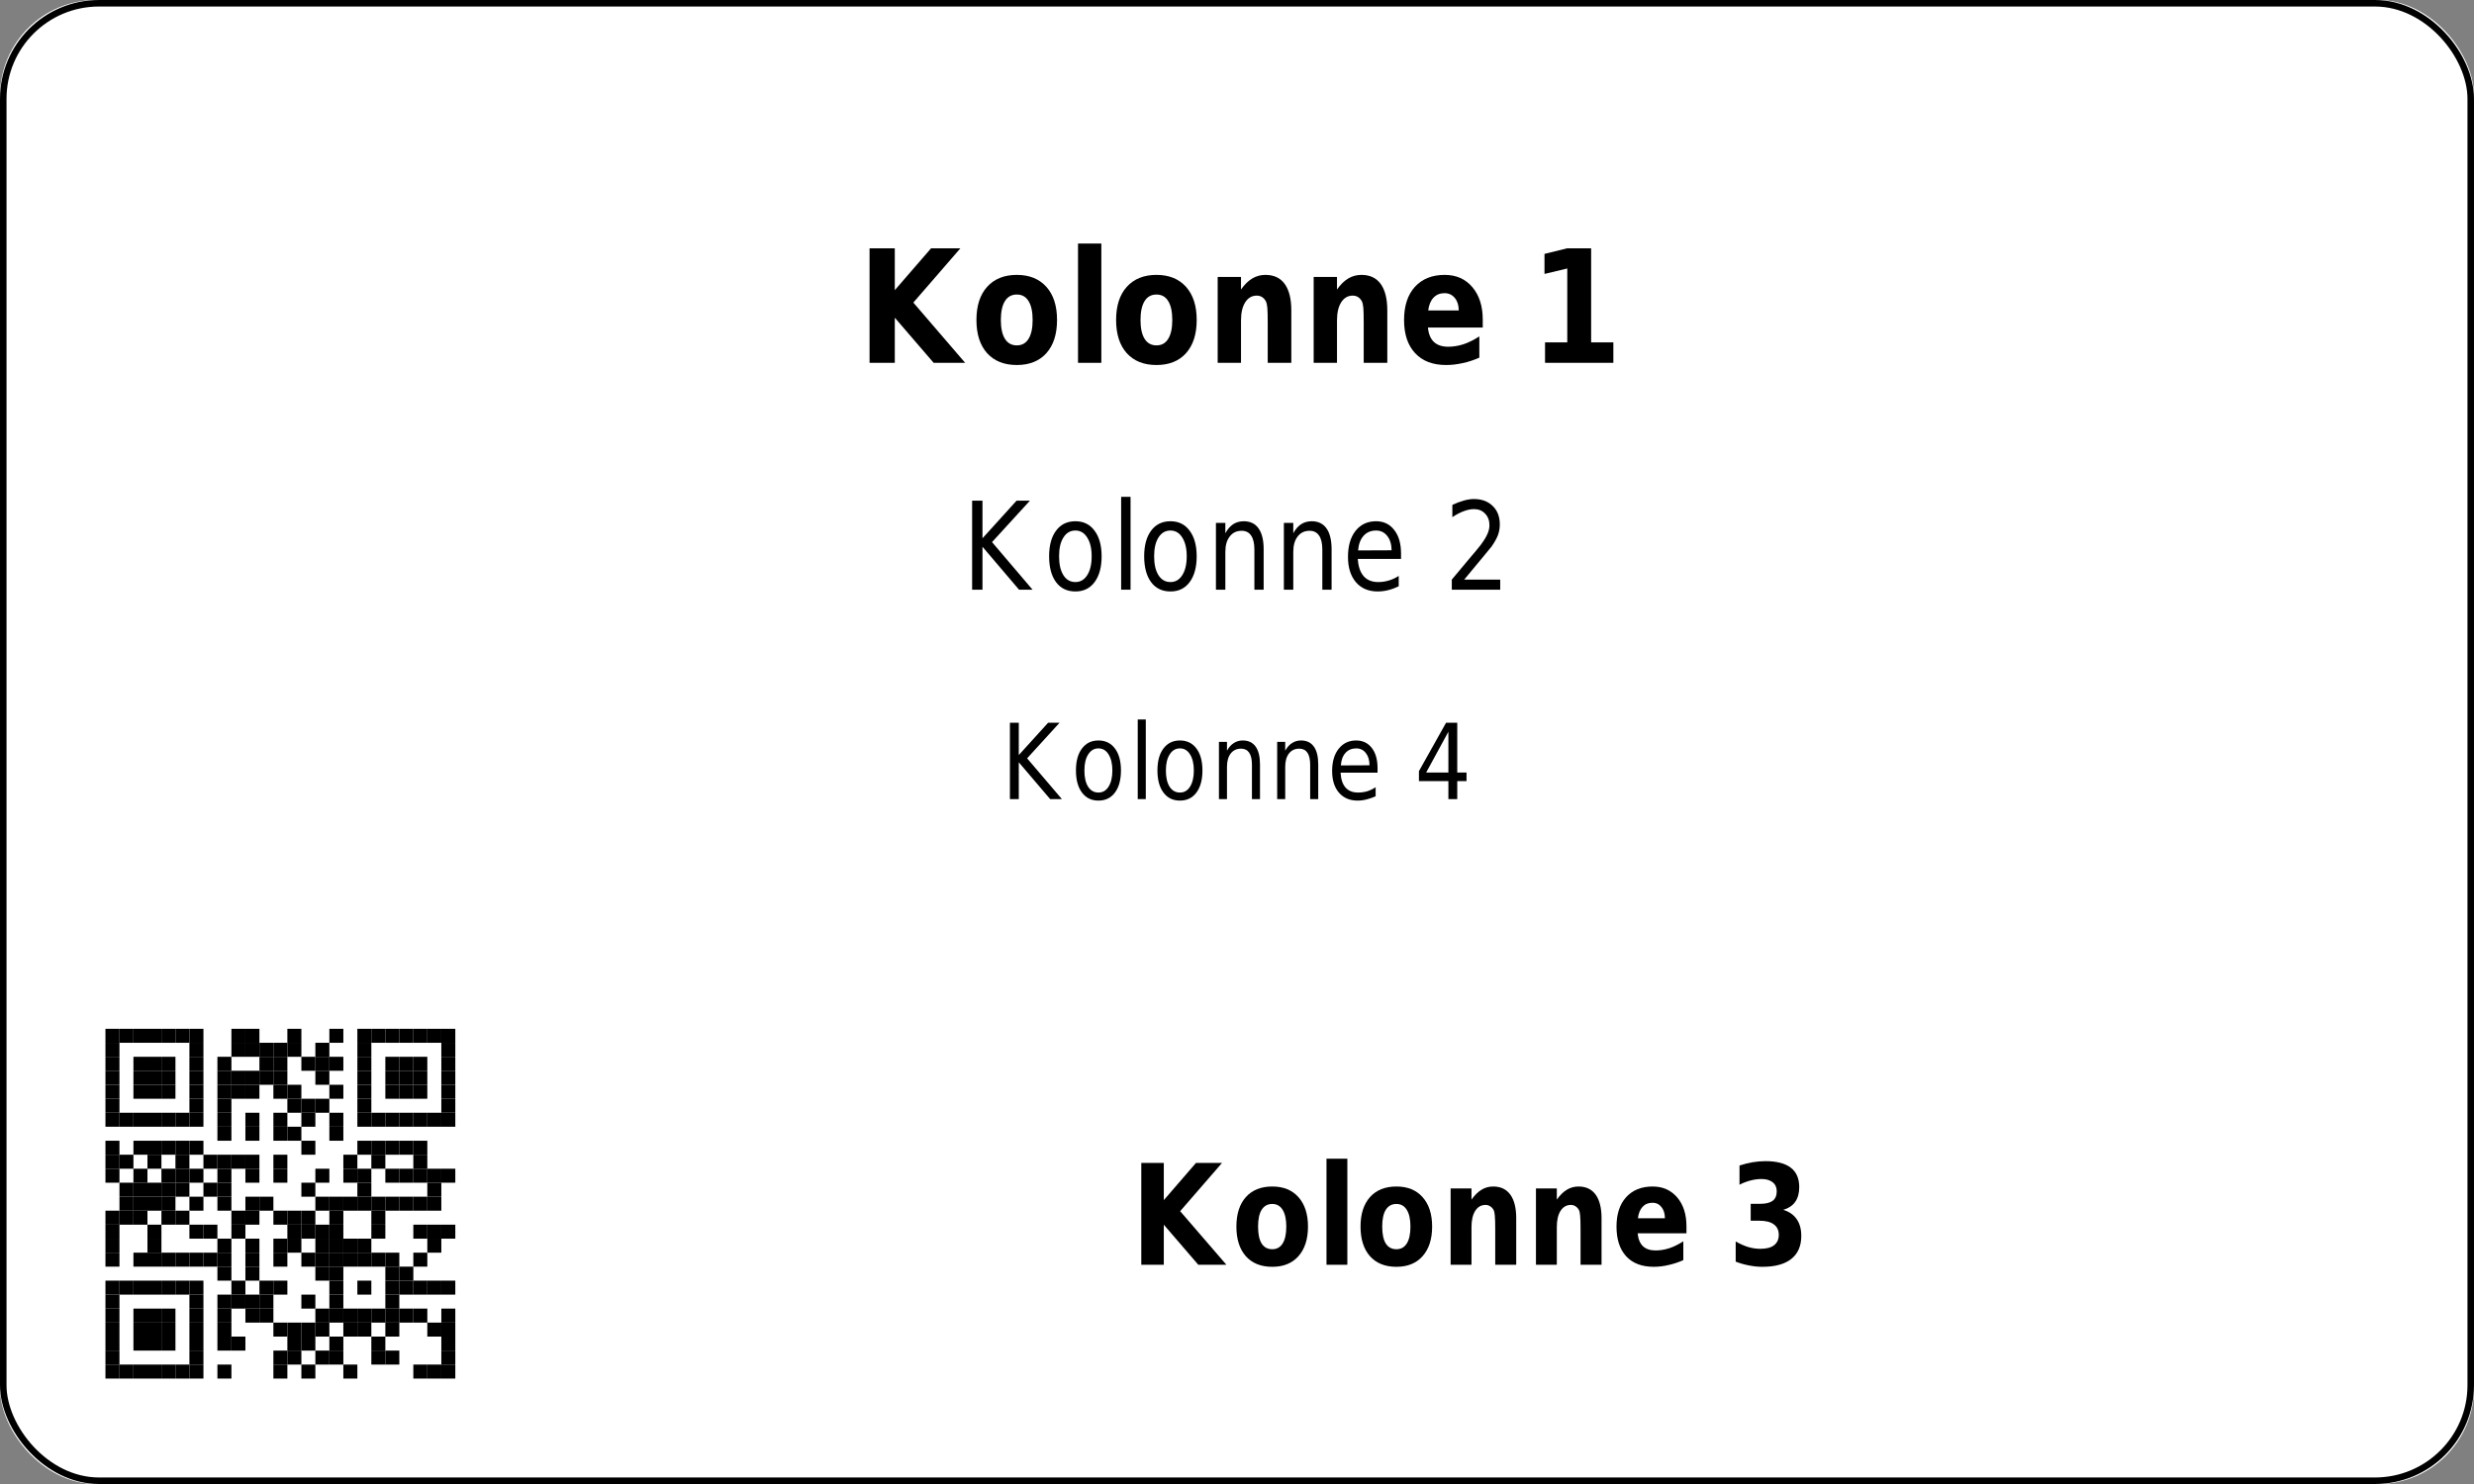 <?xml version='1.0' encoding='utf-8'?>
<ns0:svg xmlns:ns0="http://www.w3.org/2000/svg" xmlns:ns1="http://www.w3.org/1999/xlink" xmlns:ns2="http://sodipodi.sourceforge.net/DTD/sodipodi-0.dtd" xmlns:ns3="http://www.inkscape.org/namespaces/inkscape" version="1.1" width="283.465" height="170.079">
  <ns0:rect width="100%" height="100%" fill="#808080" stroke="none"/>
  <ns0:g>
    <ns0:g><ns0:defs id="defs9438" />
  <ns0:g id="layer1">
    <ns0:rect style="fill:#ffffff;stroke:none;stroke-width:1.5;stroke-miterlimit:2;fill-opacity:1" id="rect14006" width="283.465" height="170.079" x="0" y="0" rx="11" ry="11" />
  </ns0:g>
</ns0:g>
    <ns0:g><ns0:defs>
<ns0:g>
<ns0:g id="glyph-0-0">
<ns0:path d="M 1.406 -13.125 L 4.297 -13.125 L 4.297 -8.328 L 8.453 -13.125 L 11.812 -13.125 L 6.422 -6.906 L 12.359 0 L 8.75 0 L 4.297 -5.172 L 4.297 0 L 1.406 0 Z M 1.406 -13.125 " />
</ns0:g>
<ns0:g id="glyph-0-1">
<ns0:path d="M 5.281 -7.828 C 4.688 -7.828 4.234 -7.578 3.922 -7.078 C 3.609 -6.578 3.453 -5.852 3.453 -4.906 C 3.453 -3.969 3.609 -3.25 3.922 -2.75 C 4.234 -2.25 4.688 -2 5.281 -2 C 5.875 -2 6.32 -2.25 6.625 -2.75 C 6.938 -3.25 7.094 -3.969 7.094 -4.906 C 7.094 -5.852 6.938 -6.578 6.625 -7.078 C 6.32 -7.578 5.875 -7.828 5.281 -7.828 Z M 5.281 -10.078 C 6.727 -10.078 7.859 -9.617 8.672 -8.703 C 9.484 -7.797 9.891 -6.531 9.891 -4.906 C 9.891 -3.289 9.484 -2.023 8.672 -1.109 C 7.859 -0.203 6.727 0.25 5.281 0.25 C 3.832 0.25 2.695 -0.203 1.875 -1.109 C 1.062 -2.023 0.656 -3.289 0.656 -4.906 C 0.656 -6.531 1.062 -7.797 1.875 -8.703 C 2.695 -9.617 3.832 -10.078 5.281 -10.078 Z M 5.281 -10.078 " />
</ns0:g>
<ns0:g id="glyph-0-2">
<ns0:path d="M 1.297 -13.672 L 3.969 -13.672 L 3.969 0 L 1.297 0 Z M 1.297 -13.672 " />
</ns0:g>
<ns0:g id="glyph-0-3">
<ns0:path d="M 9.734 -6 L 9.734 0 L 7.031 0 L 7.031 -4.594 C 7.031 -5.438 7.016 -6.02 6.984 -6.344 C 6.953 -6.664 6.895 -6.906 6.812 -7.062 C 6.707 -7.258 6.566 -7.414 6.391 -7.531 C 6.211 -7.645 6.008 -7.703 5.781 -7.703 C 5.219 -7.703 4.773 -7.445 4.453 -6.938 C 4.129 -6.438 3.969 -5.738 3.969 -4.844 L 3.969 0 L 1.297 0 L 1.297 -9.844 L 3.969 -9.844 L 3.969 -8.406 C 4.375 -8.977 4.805 -9.398 5.266 -9.672 C 5.723 -9.941 6.223 -10.078 6.766 -10.078 C 7.742 -10.078 8.484 -9.727 8.984 -9.031 C 9.484 -8.332 9.734 -7.32 9.734 -6 Z M 9.734 -6 " />
</ns0:g>
<ns0:g id="glyph-0-4">
<ns0:path d="M 9.672 -4.953 L 9.672 -4.047 L 3.391 -4.047 C 3.461 -3.305 3.691 -2.754 4.078 -2.391 C 4.473 -2.023 5.02 -1.844 5.719 -1.844 C 6.281 -1.844 6.859 -1.938 7.453 -2.125 C 8.047 -2.32 8.656 -2.625 9.281 -3.031 L 9.281 -0.594 C 8.645 -0.312 8.008 -0.102 7.375 0.031 C 6.738 0.176 6.102 0.25 5.469 0.25 C 3.945 0.25 2.766 -0.203 1.922 -1.109 C 1.078 -2.016 0.656 -3.281 0.656 -4.906 C 0.656 -6.52 1.066 -7.785 1.891 -8.703 C 2.723 -9.617 3.863 -10.078 5.312 -10.078 C 6.633 -10.078 7.691 -9.609 8.484 -8.672 C 9.273 -7.742 9.672 -6.504 9.672 -4.953 Z M 6.922 -6 C 6.922 -6.594 6.77 -7.07 6.469 -7.438 C 6.164 -7.801 5.773 -7.984 5.297 -7.984 C 4.773 -7.984 4.352 -7.812 4.031 -7.469 C 3.707 -7.133 3.504 -6.645 3.422 -6 Z M 6.922 -6 " />
</ns0:g>
<ns0:g id="glyph-0-5">
</ns0:g>
<ns0:g id="glyph-0-6">
<ns0:path d="M 1.797 -2.344 L 4.344 -2.344 L 4.344 -10.812 L 1.734 -10.188 L 1.734 -12.484 L 4.328 -13.125 L 7.078 -13.125 L 7.078 -2.344 L 9.625 -2.344 L 9.625 0 L 1.797 0 Z M 1.797 -2.344 " />
</ns0:g>
<ns0:g id="glyph-1-0">
<ns0:path d="M 1.172 -10.203 L 2.359 -10.203 L 2.359 -5.891 L 6.266 -10.203 L 7.797 -10.203 L 3.453 -5.453 L 8.094 0 L 6.547 0 L 2.359 -4.922 L 2.359 0 L 1.172 0 Z M 1.172 -10.203 " />
</ns0:g>
<ns0:g id="glyph-1-1">
<ns0:path d="M 3.672 -6.781 C 3.086 -6.781 2.629 -6.516 2.297 -5.984 C 1.961 -5.461 1.797 -4.742 1.797 -3.828 C 1.797 -2.91 1.961 -2.188 2.297 -1.656 C 2.629 -1.133 3.086 -0.875 3.672 -0.875 C 4.234 -0.875 4.68 -1.133 5.016 -1.656 C 5.359 -2.188 5.531 -2.91 5.531 -3.828 C 5.531 -4.734 5.359 -5.453 5.016 -5.984 C 4.68 -6.516 4.234 -6.781 3.672 -6.781 Z M 3.672 -7.844 C 4.598 -7.844 5.328 -7.484 5.859 -6.766 C 6.398 -6.055 6.672 -5.078 6.672 -3.828 C 6.672 -2.566 6.398 -1.578 5.859 -0.859 C 5.328 -0.148 4.598 0.203 3.672 0.203 C 2.723 0.203 1.984 -0.148 1.453 -0.859 C 0.922 -1.578 0.656 -2.566 0.656 -3.828 C 0.656 -5.078 0.922 -6.055 1.453 -6.766 C 1.984 -7.484 2.723 -7.844 3.672 -7.844 Z M 3.672 -7.844 " />
</ns0:g>
<ns0:g id="glyph-1-2">
<ns0:path d="M 1.125 -10.641 L 2.203 -10.641 L 2.203 0 L 1.125 0 Z M 1.125 -10.641 " />
</ns0:g>
<ns0:g id="glyph-1-3">
<ns0:path d="M 6.562 -4.625 L 6.562 0 L 5.5 0 L 5.5 -4.578 C 5.5 -5.305 5.375 -5.848 5.125 -6.203 C 4.883 -6.566 4.523 -6.75 4.047 -6.75 C 3.461 -6.75 3.004 -6.531 2.672 -6.094 C 2.336 -5.664 2.172 -5.078 2.172 -4.328 L 2.172 0 L 1.094 0 L 1.094 -7.656 L 2.172 -7.656 L 2.172 -6.469 C 2.422 -6.926 2.719 -7.27 3.062 -7.5 C 3.414 -7.727 3.82 -7.844 4.281 -7.844 C 5.031 -7.844 5.598 -7.566 5.984 -7.016 C 6.367 -6.473 6.562 -5.676 6.562 -4.625 Z M 6.562 -4.625 " />
</ns0:g>
<ns0:g id="glyph-1-4">
<ns0:path d="M 6.734 -4.141 L 6.734 -3.531 L 1.781 -3.531 C 1.832 -2.664 2.055 -2.004 2.453 -1.547 C 2.848 -1.098 3.406 -0.875 4.125 -0.875 C 4.531 -0.875 4.926 -0.93 5.312 -1.047 C 5.707 -1.16 6.094 -1.336 6.469 -1.578 L 6.469 -0.391 C 6.082 -0.203 5.688 -0.055 5.281 0.047 C 4.883 0.148 4.477 0.203 4.062 0.203 C 3.008 0.203 2.176 -0.148 1.562 -0.859 C 0.957 -1.578 0.656 -2.539 0.656 -3.75 C 0.656 -5.008 0.941 -6.004 1.516 -6.734 C 2.098 -7.473 2.883 -7.844 3.875 -7.844 C 4.75 -7.844 5.441 -7.508 5.953 -6.844 C 6.473 -6.188 6.734 -5.285 6.734 -4.141 Z M 5.656 -4.516 C 5.645 -5.203 5.477 -5.75 5.156 -6.156 C 4.832 -6.57 4.406 -6.781 3.875 -6.781 C 3.281 -6.781 2.801 -6.578 2.438 -6.172 C 2.082 -5.773 1.875 -5.219 1.812 -4.5 Z M 5.656 -4.516 " />
</ns0:g>
<ns0:g id="glyph-1-5">
</ns0:g>
<ns0:g id="glyph-1-6">
<ns0:path d="M 2.297 -1.156 L 6.422 -1.156 L 6.422 0 L 0.875 0 L 0.875 -1.156 C 1.32 -1.695 1.93 -2.426 2.703 -3.344 C 3.484 -4.258 3.973 -4.848 4.172 -5.109 C 4.547 -5.609 4.805 -6.031 4.953 -6.375 C 5.109 -6.719 5.188 -7.055 5.188 -7.391 C 5.188 -7.93 5.02 -8.375 4.688 -8.719 C 4.363 -9.062 3.941 -9.234 3.422 -9.234 C 3.055 -9.234 2.664 -9.156 2.25 -9 C 1.844 -8.852 1.406 -8.625 0.938 -8.312 L 0.938 -9.719 C 1.406 -9.938 1.848 -10.102 2.266 -10.219 C 2.68 -10.332 3.062 -10.391 3.406 -10.391 C 4.301 -10.391 5.02 -10.125 5.562 -9.594 C 6.102 -9.07 6.375 -8.367 6.375 -7.484 C 6.375 -7.055 6.305 -6.656 6.172 -6.281 C 6.035 -5.906 5.789 -5.461 5.438 -4.953 C 5.332 -4.828 5.02 -4.445 4.5 -3.812 C 3.977 -3.176 3.242 -2.289 2.297 -1.156 Z M 2.297 -1.156 " />
</ns0:g>
<ns0:g id="glyph-2-0">
<ns0:path d="M 1 -8.75 L 2.016 -8.75 L 2.016 -5.047 L 5.375 -8.75 L 6.688 -8.75 L 2.969 -4.672 L 6.953 0 L 5.609 0 L 2.016 -4.219 L 2.016 0 L 1 0 Z M 1 -8.75 " />
</ns0:g>
<ns0:g id="glyph-2-1">
<ns0:path d="M 3.141 -5.812 C 2.648 -5.812 2.258 -5.582 1.969 -5.125 C 1.676 -4.676 1.531 -4.062 1.531 -3.281 C 1.531 -2.488 1.672 -1.867 1.953 -1.422 C 2.242 -0.973 2.641 -0.75 3.141 -0.75 C 3.629 -0.75 4.016 -0.973 4.297 -1.422 C 4.586 -1.879 4.734 -2.5 4.734 -3.281 C 4.734 -4.051 4.586 -4.664 4.297 -5.125 C 4.016 -5.582 3.629 -5.812 3.141 -5.812 Z M 3.141 -6.719 C 3.941 -6.719 4.57 -6.41 5.031 -5.797 C 5.488 -5.191 5.719 -4.352 5.719 -3.281 C 5.719 -2.207 5.488 -1.363 5.031 -0.75 C 4.57 -0.133 3.941 0.172 3.141 0.172 C 2.336 0.172 1.707 -0.133 1.25 -0.75 C 0.789 -1.363 0.562 -2.207 0.562 -3.281 C 0.562 -4.352 0.789 -5.191 1.25 -5.797 C 1.707 -6.41 2.336 -6.719 3.141 -6.719 Z M 3.141 -6.719 " />
</ns0:g>
<ns0:g id="glyph-2-2">
<ns0:path d="M 0.969 -9.125 L 1.891 -9.125 L 1.891 0 L 0.969 0 Z M 0.969 -9.125 " />
</ns0:g>
<ns0:g id="glyph-2-3">
<ns0:path d="M 5.641 -3.969 L 5.641 0 L 4.719 0 L 4.719 -3.922 C 4.719 -4.547 4.613 -5.008 4.406 -5.312 C 4.195 -5.625 3.883 -5.781 3.469 -5.781 C 2.969 -5.781 2.57 -5.594 2.281 -5.219 C 2 -4.852 1.859 -4.348 1.859 -3.703 L 1.859 0 L 0.938 0 L 0.938 -6.562 L 1.859 -6.562 L 1.859 -5.547 C 2.078 -5.941 2.336 -6.234 2.641 -6.422 C 2.941 -6.617 3.285 -6.719 3.672 -6.719 C 4.316 -6.719 4.805 -6.484 5.141 -6.016 C 5.473 -5.555 5.641 -4.875 5.641 -3.969 Z M 5.641 -3.969 " />
</ns0:g>
<ns0:g id="glyph-2-4">
<ns0:path d="M 5.766 -3.547 L 5.766 -3.031 L 1.531 -3.031 C 1.57 -2.281 1.758 -1.711 2.094 -1.328 C 2.438 -0.941 2.914 -0.75 3.531 -0.75 C 3.883 -0.75 4.227 -0.797 4.562 -0.891 C 4.895 -0.992 5.223 -1.148 5.547 -1.359 L 5.547 -0.328 C 5.223 -0.172 4.883 -0.051 4.531 0.031 C 4.188 0.125 3.836 0.172 3.484 0.172 C 2.586 0.172 1.875 -0.129 1.344 -0.734 C 0.82 -1.348 0.562 -2.176 0.562 -3.219 C 0.562 -4.289 0.812 -5.141 1.312 -5.766 C 1.812 -6.398 2.477 -6.719 3.312 -6.719 C 4.07 -6.719 4.672 -6.43 5.109 -5.859 C 5.547 -5.297 5.766 -4.523 5.766 -3.547 Z M 4.844 -3.875 C 4.844 -4.457 4.703 -4.926 4.422 -5.281 C 4.148 -5.633 3.785 -5.812 3.328 -5.812 C 2.816 -5.812 2.406 -5.641 2.094 -5.297 C 1.781 -4.953 1.602 -4.473 1.562 -3.859 Z M 4.844 -3.875 " />
</ns0:g>
<ns0:g id="glyph-2-5">
</ns0:g>
<ns0:g id="glyph-2-6">
<ns0:path d="M 3.875 -7.719 L 1.328 -3.047 L 3.875 -3.047 Z M 3.609 -8.75 L 4.891 -8.75 L 4.891 -3.047 L 5.953 -3.047 L 5.953 -2.062 L 4.891 -2.062 L 4.891 0 L 3.875 0 L 3.875 -2.062 L 0.5 -2.062 L 0.5 -3.203 Z M 3.609 -8.75 " />
</ns0:g>
<ns0:g id="glyph-3-0">
<ns0:path d="M 1.25 -11.672 L 3.828 -11.672 L 3.828 -7.406 L 7.516 -11.672 L 10.5 -11.672 L 5.703 -6.141 L 11 0 L 7.781 0 L 3.828 -4.594 L 3.828 0 L 1.25 0 Z M 1.25 -11.672 " />
</ns0:g>
<ns0:g id="glyph-3-1">
<ns0:path d="M 4.703 -6.969 C 4.172 -6.969 3.766 -6.742 3.484 -6.297 C 3.211 -5.848 3.078 -5.207 3.078 -4.375 C 3.078 -3.531 3.211 -2.883 3.484 -2.438 C 3.766 -2 4.172 -1.781 4.703 -1.781 C 5.223 -1.781 5.617 -2 5.891 -2.438 C 6.172 -2.883 6.312 -3.531 6.312 -4.375 C 6.312 -5.207 6.172 -5.848 5.891 -6.297 C 5.617 -6.742 5.223 -6.969 4.703 -6.969 Z M 4.703 -8.969 C 5.984 -8.969 6.984 -8.562 7.703 -7.75 C 8.43 -6.938 8.797 -5.812 8.797 -4.375 C 8.797 -2.938 8.43 -1.805 7.703 -0.984 C 6.984 -0.172 5.984 0.234 4.703 0.234 C 3.41 0.234 2.398 -0.172 1.672 -0.984 C 0.953 -1.805 0.594 -2.938 0.594 -4.375 C 0.594 -5.812 0.953 -6.938 1.672 -7.75 C 2.398 -8.562 3.41 -8.969 4.703 -8.969 Z M 4.703 -8.969 " />
</ns0:g>
<ns0:g id="glyph-3-2">
<ns0:path d="M 1.141 -12.156 L 3.531 -12.156 L 3.531 0 L 1.141 0 Z M 1.141 -12.156 " />
</ns0:g>
<ns0:g id="glyph-3-3">
<ns0:path d="M 8.656 -5.328 L 8.656 0 L 6.25 0 L 6.25 -4.078 C 6.25 -4.836 6.234 -5.359 6.203 -5.641 C 6.18 -5.93 6.133 -6.145 6.062 -6.281 C 5.969 -6.457 5.836 -6.598 5.672 -6.703 C 5.516 -6.805 5.336 -6.859 5.141 -6.859 C 4.641 -6.859 4.242 -6.629 3.953 -6.172 C 3.672 -5.723 3.531 -5.102 3.531 -4.312 L 3.531 0 L 1.141 0 L 1.141 -8.75 L 3.531 -8.75 L 3.531 -7.469 C 3.895 -7.977 4.273 -8.352 4.672 -8.594 C 5.078 -8.844 5.523 -8.969 6.016 -8.969 C 6.879 -8.969 7.535 -8.656 7.984 -8.031 C 8.43 -7.414 8.656 -6.516 8.656 -5.328 Z M 8.656 -5.328 " />
</ns0:g>
<ns0:g id="glyph-3-4">
<ns0:path d="M 8.609 -4.406 L 8.609 -3.609 L 3.016 -3.609 C 3.078 -2.953 3.281 -2.457 3.625 -2.125 C 3.969 -1.801 4.453 -1.641 5.078 -1.641 C 5.578 -1.641 6.094 -1.723 6.625 -1.891 C 7.156 -2.066 7.695 -2.332 8.25 -2.688 L 8.25 -0.531 C 7.688 -0.281 7.117 -0.094 6.547 0.031 C 5.984 0.164 5.422 0.234 4.859 0.234 C 3.504 0.234 2.453 -0.164 1.703 -0.969 C 0.961 -1.781 0.594 -2.914 0.594 -4.375 C 0.594 -5.801 0.957 -6.922 1.688 -7.734 C 2.426 -8.555 3.441 -8.969 4.734 -8.969 C 5.898 -8.969 6.836 -8.551 7.547 -7.719 C 8.254 -6.895 8.609 -5.789 8.609 -4.406 Z M 6.141 -5.328 C 6.141 -5.859 6.008 -6.285 5.75 -6.609 C 5.488 -6.941 5.145 -7.109 4.719 -7.109 C 4.25 -7.109 3.867 -6.953 3.578 -6.641 C 3.297 -6.336 3.117 -5.898 3.047 -5.328 Z M 6.141 -5.328 " />
</ns0:g>
<ns0:g id="glyph-3-5">
</ns0:g>
<ns0:g id="glyph-3-6">
<ns0:path d="M 6.359 -6.297 C 7.035 -6.086 7.547 -5.734 7.891 -5.234 C 8.242 -4.734 8.422 -4.094 8.422 -3.312 C 8.422 -2.156 8.039 -1.273 7.281 -0.672 C 6.52 -0.066 5.414 0.234 3.969 0.234 C 3.457 0.234 2.945 0.18 2.438 0.078 C 1.926 -0.016 1.414 -0.16 0.906 -0.359 L 0.906 -2.672 C 1.395 -2.391 1.875 -2.176 2.344 -2.031 C 2.812 -1.895 3.273 -1.828 3.734 -1.828 C 4.422 -1.828 4.941 -1.961 5.297 -2.234 C 5.66 -2.516 5.844 -2.91 5.844 -3.422 C 5.844 -3.953 5.656 -4.352 5.281 -4.625 C 4.914 -4.906 4.367 -5.047 3.641 -5.047 L 2.625 -5.047 L 2.625 -6.984 L 3.703 -6.984 C 4.348 -6.984 4.828 -7.098 5.141 -7.328 C 5.453 -7.566 5.609 -7.93 5.609 -8.422 C 5.609 -8.867 5.453 -9.211 5.141 -9.453 C 4.836 -9.703 4.41 -9.828 3.859 -9.828 C 3.441 -9.828 3.02 -9.77 2.594 -9.656 C 2.176 -9.551 1.758 -9.391 1.344 -9.172 L 1.344 -11.375 C 1.844 -11.539 2.344 -11.664 2.844 -11.75 C 3.344 -11.832 3.832 -11.875 4.312 -11.875 C 5.602 -11.875 6.57 -11.625 7.219 -11.125 C 7.863 -10.633 8.188 -9.891 8.188 -8.891 C 8.188 -8.203 8.031 -7.641 7.719 -7.203 C 7.414 -6.773 6.961 -6.473 6.359 -6.297 Z M 6.359 -6.297 " />
</ns0:g>
</ns0:g>
</ns0:defs>
<ns0:g fill="rgb(0%, 0%, 0%)" fill-opacity="1">
<ns0:use ns1:href="#glyph-0-0" x="98.226" y="41.583" />
<ns0:use ns1:href="#glyph-0-1" x="111.222" y="41.583" />
<ns0:use ns1:href="#glyph-0-2" x="122.22" y="41.583" />
<ns0:use ns1:href="#glyph-0-1" x="127.224" y="41.583" />
<ns0:use ns1:href="#glyph-0-3" x="138.222" y="41.583" />
<ns0:use ns1:href="#glyph-0-3" x="149.22" y="41.583" />
<ns0:use ns1:href="#glyph-0-4" x="160.218" y="41.583" />
<ns0:use ns1:href="#glyph-0-5" x="170.226" y="41.583" />
<ns0:use ns1:href="#glyph-0-6" x="175.23" y="41.583" />
</ns0:g>
<ns0:g fill="rgb(0%, 0%, 0%)" fill-opacity="1">
<ns0:use ns1:href="#glyph-1-0" x="110.211" y="67.583" />
<ns0:use ns1:href="#glyph-1-1" x="119.549" y="67.583" />
<ns0:use ns1:href="#glyph-1-2" x="127.333" y="67.583" />
<ns0:use ns1:href="#glyph-1-1" x="130.441" y="67.583" />
<ns0:use ns1:href="#glyph-1-3" x="138.225" y="67.583" />
<ns0:use ns1:href="#glyph-1-3" x="146.009" y="67.583" />
<ns0:use ns1:href="#glyph-1-4" x="153.793" y="67.583" />
<ns0:use ns1:href="#glyph-1-5" x="161.577" y="67.583" />
<ns0:use ns1:href="#glyph-1-6" x="165.469" y="67.583" />
</ns0:g>
<ns0:g fill="rgb(0%, 0%, 0%)" fill-opacity="1">
<ns0:use ns1:href="#glyph-2-0" x="114.714" y="91.583" />
<ns0:use ns1:href="#glyph-2-1" x="122.718" y="91.583" />
<ns0:use ns1:href="#glyph-2-2" x="129.39" y="91.583" />
<ns0:use ns1:href="#glyph-2-1" x="132.054" y="91.583" />
<ns0:use ns1:href="#glyph-2-3" x="138.726" y="91.583" />
<ns0:use ns1:href="#glyph-2-3" x="145.398" y="91.583" />
<ns0:use ns1:href="#glyph-2-4" x="152.07" y="91.583" />
<ns0:use ns1:href="#glyph-2-5" x="158.742" y="91.583" />
<ns0:use ns1:href="#glyph-2-6" x="162.078" y="91.583" />
</ns0:g>
<ns0:path fill-rule="evenodd" fill="rgb(100%, 100%, 100%)" fill-opacity="1" d="M 5.668 164.41 L 58.582 164.41 L 58.582 111.496 L 5.668 111.496 Z M 5.668 164.41 " />
<ns0:path fill-rule="evenodd" fill="rgb(0%, 0%, 0%)" fill-opacity="1" d="M 12.082 119.512 L 13.688 119.512 L 13.688 117.91 L 12.082 117.91 Z M 12.082 119.512 " />
<ns0:path fill-rule="evenodd" fill="rgb(0%, 0%, 0%)" fill-opacity="1" d="M 13.688 119.512 L 15.289 119.512 L 15.289 117.91 L 13.688 117.91 Z M 13.688 119.512 " />
<ns0:path fill-rule="evenodd" fill="rgb(0%, 0%, 0%)" fill-opacity="1" d="M 15.289 119.512 L 16.895 119.512 L 16.895 117.91 L 15.289 117.91 Z M 15.289 119.512 " />
<ns0:path fill-rule="evenodd" fill="rgb(0%, 0%, 0%)" fill-opacity="1" d="M 16.895 119.512 L 18.496 119.512 L 18.496 117.91 L 16.895 117.91 Z M 16.895 119.512 " />
<ns0:path fill-rule="evenodd" fill="rgb(0%, 0%, 0%)" fill-opacity="1" d="M 18.496 119.512 L 20.102 119.512 L 20.102 117.91 L 18.496 117.91 Z M 18.496 119.512 " />
<ns0:path fill-rule="evenodd" fill="rgb(0%, 0%, 0%)" fill-opacity="1" d="M 20.102 119.512 L 21.703 119.512 L 21.703 117.91 L 20.102 117.91 Z M 20.102 119.512 " />
<ns0:path fill-rule="evenodd" fill="rgb(0%, 0%, 0%)" fill-opacity="1" d="M 21.703 119.512 L 23.309 119.512 L 23.309 117.91 L 21.703 117.91 Z M 21.703 119.512 " />
<ns0:path fill-rule="evenodd" fill="rgb(0%, 0%, 0%)" fill-opacity="1" d="M 26.516 119.512 L 28.117 119.512 L 28.117 117.91 L 26.516 117.91 Z M 26.516 119.512 " />
<ns0:path fill-rule="evenodd" fill="rgb(0%, 0%, 0%)" fill-opacity="1" d="M 28.117 119.512 L 29.723 119.512 L 29.723 117.91 L 28.117 117.91 Z M 28.117 119.512 " />
<ns0:path fill-rule="evenodd" fill="rgb(0%, 0%, 0%)" fill-opacity="1" d="M 32.926 119.512 L 34.531 119.512 L 34.531 117.91 L 32.926 117.91 Z M 32.926 119.512 " />
<ns0:path fill-rule="evenodd" fill="rgb(0%, 0%, 0%)" fill-opacity="1" d="M 37.738 119.512 L 39.34 119.512 L 39.34 117.91 L 37.738 117.91 Z M 37.738 119.512 " />
<ns0:path fill-rule="evenodd" fill="rgb(0%, 0%, 0%)" fill-opacity="1" d="M 40.945 119.512 L 42.547 119.512 L 42.547 117.91 L 40.945 117.91 Z M 40.945 119.512 " />
<ns0:path fill-rule="evenodd" fill="rgb(0%, 0%, 0%)" fill-opacity="1" d="M 42.547 119.512 L 44.152 119.512 L 44.152 117.91 L 42.547 117.91 Z M 42.547 119.512 " />
<ns0:path fill-rule="evenodd" fill="rgb(0%, 0%, 0%)" fill-opacity="1" d="M 44.152 119.512 L 45.754 119.512 L 45.754 117.91 L 44.152 117.91 Z M 44.152 119.512 " />
<ns0:path fill-rule="evenodd" fill="rgb(0%, 0%, 0%)" fill-opacity="1" d="M 45.754 119.512 L 47.359 119.512 L 47.359 117.91 L 45.754 117.91 Z M 45.754 119.512 " />
<ns0:path fill-rule="evenodd" fill="rgb(0%, 0%, 0%)" fill-opacity="1" d="M 47.359 119.512 L 48.961 119.512 L 48.961 117.91 L 47.359 117.91 Z M 47.359 119.512 " />
<ns0:path fill-rule="evenodd" fill="rgb(0%, 0%, 0%)" fill-opacity="1" d="M 48.961 119.512 L 50.566 119.512 L 50.566 117.91 L 48.961 117.91 Z M 48.961 119.512 " />
<ns0:path fill-rule="evenodd" fill="rgb(0%, 0%, 0%)" fill-opacity="1" d="M 50.566 119.512 L 52.168 119.512 L 52.168 117.91 L 50.566 117.91 Z M 50.566 119.512 " />
<ns0:path fill-rule="evenodd" fill="rgb(0%, 0%, 0%)" fill-opacity="1" d="M 12.082 121.117 L 13.688 121.117 L 13.688 119.512 L 12.082 119.512 Z M 12.082 121.117 " />
<ns0:path fill-rule="evenodd" fill="rgb(0%, 0%, 0%)" fill-opacity="1" d="M 21.703 121.117 L 23.309 121.117 L 23.309 119.512 L 21.703 119.512 Z M 21.703 121.117 " />
<ns0:path fill-rule="evenodd" fill="rgb(0%, 0%, 0%)" fill-opacity="1" d="M 26.516 121.117 L 28.117 121.117 L 28.117 119.512 L 26.516 119.512 Z M 26.516 121.117 " />
<ns0:path fill-rule="evenodd" fill="rgb(0%, 0%, 0%)" fill-opacity="1" d="M 28.117 121.117 L 29.723 121.117 L 29.723 119.512 L 28.117 119.512 Z M 28.117 121.117 " />
<ns0:path fill-rule="evenodd" fill="rgb(0%, 0%, 0%)" fill-opacity="1" d="M 29.723 121.117 L 31.324 121.117 L 31.324 119.512 L 29.723 119.512 Z M 29.723 121.117 " />
<ns0:path fill-rule="evenodd" fill="rgb(0%, 0%, 0%)" fill-opacity="1" d="M 31.324 121.117 L 32.926 121.117 L 32.926 119.512 L 31.324 119.512 Z M 31.324 121.117 " />
<ns0:path fill-rule="evenodd" fill="rgb(0%, 0%, 0%)" fill-opacity="1" d="M 32.926 121.117 L 34.531 121.117 L 34.531 119.512 L 32.926 119.512 Z M 32.926 121.117 " />
<ns0:path fill-rule="evenodd" fill="rgb(0%, 0%, 0%)" fill-opacity="1" d="M 36.133 121.117 L 37.738 121.117 L 37.738 119.512 L 36.133 119.512 Z M 36.133 121.117 " />
<ns0:path fill-rule="evenodd" fill="rgb(0%, 0%, 0%)" fill-opacity="1" d="M 40.945 121.117 L 42.547 121.117 L 42.547 119.512 L 40.945 119.512 Z M 40.945 121.117 " />
<ns0:path fill-rule="evenodd" fill="rgb(0%, 0%, 0%)" fill-opacity="1" d="M 50.566 121.117 L 52.168 121.117 L 52.168 119.512 L 50.566 119.512 Z M 50.566 121.117 " />
<ns0:path fill-rule="evenodd" fill="rgb(0%, 0%, 0%)" fill-opacity="1" d="M 12.082 122.719 L 13.688 122.719 L 13.688 121.117 L 12.082 121.117 Z M 12.082 122.719 " />
<ns0:path fill-rule="evenodd" fill="rgb(0%, 0%, 0%)" fill-opacity="1" d="M 15.289 122.719 L 16.895 122.719 L 16.895 121.117 L 15.289 121.117 Z M 15.289 122.719 " />
<ns0:path fill-rule="evenodd" fill="rgb(0%, 0%, 0%)" fill-opacity="1" d="M 16.895 122.719 L 18.496 122.719 L 18.496 121.117 L 16.895 121.117 Z M 16.895 122.719 " />
<ns0:path fill-rule="evenodd" fill="rgb(0%, 0%, 0%)" fill-opacity="1" d="M 18.496 122.719 L 20.102 122.719 L 20.102 121.117 L 18.496 121.117 Z M 18.496 122.719 " />
<ns0:path fill-rule="evenodd" fill="rgb(0%, 0%, 0%)" fill-opacity="1" d="M 21.703 122.719 L 23.309 122.719 L 23.309 121.117 L 21.703 121.117 Z M 21.703 122.719 " />
<ns0:path fill-rule="evenodd" fill="rgb(0%, 0%, 0%)" fill-opacity="1" d="M 24.91 122.719 L 26.516 122.719 L 26.516 121.117 L 24.91 121.117 Z M 24.91 122.719 " />
<ns0:path fill-rule="evenodd" fill="rgb(0%, 0%, 0%)" fill-opacity="1" d="M 29.723 122.719 L 31.324 122.719 L 31.324 121.117 L 29.723 121.117 Z M 29.723 122.719 " />
<ns0:path fill-rule="evenodd" fill="rgb(0%, 0%, 0%)" fill-opacity="1" d="M 31.324 122.719 L 32.926 122.719 L 32.926 121.117 L 31.324 121.117 Z M 31.324 122.719 " />
<ns0:path fill-rule="evenodd" fill="rgb(0%, 0%, 0%)" fill-opacity="1" d="M 34.531 122.719 L 36.133 122.719 L 36.133 121.117 L 34.531 121.117 Z M 34.531 122.719 " />
<ns0:path fill-rule="evenodd" fill="rgb(0%, 0%, 0%)" fill-opacity="1" d="M 36.133 122.719 L 37.738 122.719 L 37.738 121.117 L 36.133 121.117 Z M 36.133 122.719 " />
<ns0:path fill-rule="evenodd" fill="rgb(0%, 0%, 0%)" fill-opacity="1" d="M 37.738 122.719 L 39.34 122.719 L 39.34 121.117 L 37.738 121.117 Z M 37.738 122.719 " />
<ns0:path fill-rule="evenodd" fill="rgb(0%, 0%, 0%)" fill-opacity="1" d="M 40.945 122.719 L 42.547 122.719 L 42.547 121.117 L 40.945 121.117 Z M 40.945 122.719 " />
<ns0:path fill-rule="evenodd" fill="rgb(0%, 0%, 0%)" fill-opacity="1" d="M 44.152 122.719 L 45.754 122.719 L 45.754 121.117 L 44.152 121.117 Z M 44.152 122.719 " />
<ns0:path fill-rule="evenodd" fill="rgb(0%, 0%, 0%)" fill-opacity="1" d="M 45.754 122.719 L 47.359 122.719 L 47.359 121.117 L 45.754 121.117 Z M 45.754 122.719 " />
<ns0:path fill-rule="evenodd" fill="rgb(0%, 0%, 0%)" fill-opacity="1" d="M 47.359 122.719 L 48.961 122.719 L 48.961 121.117 L 47.359 121.117 Z M 47.359 122.719 " />
<ns0:path fill-rule="evenodd" fill="rgb(0%, 0%, 0%)" fill-opacity="1" d="M 50.566 122.719 L 52.168 122.719 L 52.168 121.117 L 50.566 121.117 Z M 50.566 122.719 " />
<ns0:path fill-rule="evenodd" fill="rgb(0%, 0%, 0%)" fill-opacity="1" d="M 12.082 124.324 L 13.688 124.324 L 13.688 122.719 L 12.082 122.719 Z M 12.082 124.324 " />
<ns0:path fill-rule="evenodd" fill="rgb(0%, 0%, 0%)" fill-opacity="1" d="M 15.289 124.324 L 16.895 124.324 L 16.895 122.719 L 15.289 122.719 Z M 15.289 124.324 " />
<ns0:path fill-rule="evenodd" fill="rgb(0%, 0%, 0%)" fill-opacity="1" d="M 16.895 124.324 L 18.496 124.324 L 18.496 122.719 L 16.895 122.719 Z M 16.895 124.324 " />
<ns0:path fill-rule="evenodd" fill="rgb(0%, 0%, 0%)" fill-opacity="1" d="M 18.496 124.324 L 20.102 124.324 L 20.102 122.719 L 18.496 122.719 Z M 18.496 124.324 " />
<ns0:path fill-rule="evenodd" fill="rgb(0%, 0%, 0%)" fill-opacity="1" d="M 21.703 124.324 L 23.309 124.324 L 23.309 122.719 L 21.703 122.719 Z M 21.703 124.324 " />
<ns0:path fill-rule="evenodd" fill="rgb(0%, 0%, 0%)" fill-opacity="1" d="M 24.91 124.324 L 26.516 124.324 L 26.516 122.719 L 24.91 122.719 Z M 24.91 124.324 " />
<ns0:path fill-rule="evenodd" fill="rgb(0%, 0%, 0%)" fill-opacity="1" d="M 26.516 124.324 L 28.117 124.324 L 28.117 122.719 L 26.516 122.719 Z M 26.516 124.324 " />
<ns0:path fill-rule="evenodd" fill="rgb(0%, 0%, 0%)" fill-opacity="1" d="M 28.117 124.324 L 29.723 124.324 L 29.723 122.719 L 28.117 122.719 Z M 28.117 124.324 " />
<ns0:path fill-rule="evenodd" fill="rgb(0%, 0%, 0%)" fill-opacity="1" d="M 29.723 124.324 L 31.324 124.324 L 31.324 122.719 L 29.723 122.719 Z M 29.723 124.324 " />
<ns0:path fill-rule="evenodd" fill="rgb(0%, 0%, 0%)" fill-opacity="1" d="M 31.324 124.324 L 32.926 124.324 L 32.926 122.719 L 31.324 122.719 Z M 31.324 124.324 " />
<ns0:path fill-rule="evenodd" fill="rgb(0%, 0%, 0%)" fill-opacity="1" d="M 36.133 124.324 L 37.738 124.324 L 37.738 122.719 L 36.133 122.719 Z M 36.133 124.324 " />
<ns0:path fill-rule="evenodd" fill="rgb(0%, 0%, 0%)" fill-opacity="1" d="M 40.945 124.324 L 42.547 124.324 L 42.547 122.719 L 40.945 122.719 Z M 40.945 124.324 " />
<ns0:path fill-rule="evenodd" fill="rgb(0%, 0%, 0%)" fill-opacity="1" d="M 44.152 124.324 L 45.754 124.324 L 45.754 122.719 L 44.152 122.719 Z M 44.152 124.324 " />
<ns0:path fill-rule="evenodd" fill="rgb(0%, 0%, 0%)" fill-opacity="1" d="M 45.754 124.324 L 47.359 124.324 L 47.359 122.719 L 45.754 122.719 Z M 45.754 124.324 " />
<ns0:path fill-rule="evenodd" fill="rgb(0%, 0%, 0%)" fill-opacity="1" d="M 47.359 124.324 L 48.961 124.324 L 48.961 122.719 L 47.359 122.719 Z M 47.359 124.324 " />
<ns0:path fill-rule="evenodd" fill="rgb(0%, 0%, 0%)" fill-opacity="1" d="M 50.566 124.324 L 52.168 124.324 L 52.168 122.719 L 50.566 122.719 Z M 50.566 124.324 " />
<ns0:path fill-rule="evenodd" fill="rgb(0%, 0%, 0%)" fill-opacity="1" d="M 12.082 125.926 L 13.688 125.926 L 13.688 124.324 L 12.082 124.324 Z M 12.082 125.926 " />
<ns0:path fill-rule="evenodd" fill="rgb(0%, 0%, 0%)" fill-opacity="1" d="M 15.289 125.926 L 16.895 125.926 L 16.895 124.324 L 15.289 124.324 Z M 15.289 125.926 " />
<ns0:path fill-rule="evenodd" fill="rgb(0%, 0%, 0%)" fill-opacity="1" d="M 16.895 125.926 L 18.496 125.926 L 18.496 124.324 L 16.895 124.324 Z M 16.895 125.926 " />
<ns0:path fill-rule="evenodd" fill="rgb(0%, 0%, 0%)" fill-opacity="1" d="M 18.496 125.926 L 20.102 125.926 L 20.102 124.324 L 18.496 124.324 Z M 18.496 125.926 " />
<ns0:path fill-rule="evenodd" fill="rgb(0%, 0%, 0%)" fill-opacity="1" d="M 21.703 125.926 L 23.309 125.926 L 23.309 124.324 L 21.703 124.324 Z M 21.703 125.926 " />
<ns0:path fill-rule="evenodd" fill="rgb(0%, 0%, 0%)" fill-opacity="1" d="M 24.91 125.926 L 26.516 125.926 L 26.516 124.324 L 24.91 124.324 Z M 24.91 125.926 " />
<ns0:path fill-rule="evenodd" fill="rgb(0%, 0%, 0%)" fill-opacity="1" d="M 26.516 125.926 L 28.117 125.926 L 28.117 124.324 L 26.516 124.324 Z M 26.516 125.926 " />
<ns0:path fill-rule="evenodd" fill="rgb(0%, 0%, 0%)" fill-opacity="1" d="M 28.117 125.926 L 29.723 125.926 L 29.723 124.324 L 28.117 124.324 Z M 28.117 125.926 " />
<ns0:path fill-rule="evenodd" fill="rgb(0%, 0%, 0%)" fill-opacity="1" d="M 31.324 125.926 L 32.926 125.926 L 32.926 124.324 L 31.324 124.324 Z M 31.324 125.926 " />
<ns0:path fill-rule="evenodd" fill="rgb(0%, 0%, 0%)" fill-opacity="1" d="M 32.926 125.926 L 34.531 125.926 L 34.531 124.324 L 32.926 124.324 Z M 32.926 125.926 " />
<ns0:path fill-rule="evenodd" fill="rgb(0%, 0%, 0%)" fill-opacity="1" d="M 37.738 125.926 L 39.34 125.926 L 39.34 124.324 L 37.738 124.324 Z M 37.738 125.926 " />
<ns0:path fill-rule="evenodd" fill="rgb(0%, 0%, 0%)" fill-opacity="1" d="M 40.945 125.926 L 42.547 125.926 L 42.547 124.324 L 40.945 124.324 Z M 40.945 125.926 " />
<ns0:path fill-rule="evenodd" fill="rgb(0%, 0%, 0%)" fill-opacity="1" d="M 44.152 125.926 L 45.754 125.926 L 45.754 124.324 L 44.152 124.324 Z M 44.152 125.926 " />
<ns0:path fill-rule="evenodd" fill="rgb(0%, 0%, 0%)" fill-opacity="1" d="M 45.754 125.926 L 47.359 125.926 L 47.359 124.324 L 45.754 124.324 Z M 45.754 125.926 " />
<ns0:path fill-rule="evenodd" fill="rgb(0%, 0%, 0%)" fill-opacity="1" d="M 47.359 125.926 L 48.961 125.926 L 48.961 124.324 L 47.359 124.324 Z M 47.359 125.926 " />
<ns0:path fill-rule="evenodd" fill="rgb(0%, 0%, 0%)" fill-opacity="1" d="M 50.566 125.926 L 52.168 125.926 L 52.168 124.324 L 50.566 124.324 Z M 50.566 125.926 " />
<ns0:path fill-rule="evenodd" fill="rgb(0%, 0%, 0%)" fill-opacity="1" d="M 12.082 127.531 L 13.688 127.531 L 13.688 125.926 L 12.082 125.926 Z M 12.082 127.531 " />
<ns0:path fill-rule="evenodd" fill="rgb(0%, 0%, 0%)" fill-opacity="1" d="M 21.703 127.531 L 23.309 127.531 L 23.309 125.926 L 21.703 125.926 Z M 21.703 127.531 " />
<ns0:path fill-rule="evenodd" fill="rgb(0%, 0%, 0%)" fill-opacity="1" d="M 24.91 127.531 L 26.516 127.531 L 26.516 125.926 L 24.91 125.926 Z M 24.91 127.531 " />
<ns0:path fill-rule="evenodd" fill="rgb(0%, 0%, 0%)" fill-opacity="1" d="M 32.926 127.531 L 34.531 127.531 L 34.531 125.926 L 32.926 125.926 Z M 32.926 127.531 " />
<ns0:path fill-rule="evenodd" fill="rgb(0%, 0%, 0%)" fill-opacity="1" d="M 34.531 127.531 L 36.133 127.531 L 36.133 125.926 L 34.531 125.926 Z M 34.531 127.531 " />
<ns0:path fill-rule="evenodd" fill="rgb(0%, 0%, 0%)" fill-opacity="1" d="M 36.133 127.531 L 37.738 127.531 L 37.738 125.926 L 36.133 125.926 Z M 36.133 127.531 " />
<ns0:path fill-rule="evenodd" fill="rgb(0%, 0%, 0%)" fill-opacity="1" d="M 40.945 127.531 L 42.547 127.531 L 42.547 125.926 L 40.945 125.926 Z M 40.945 127.531 " />
<ns0:path fill-rule="evenodd" fill="rgb(0%, 0%, 0%)" fill-opacity="1" d="M 50.566 127.531 L 52.168 127.531 L 52.168 125.926 L 50.566 125.926 Z M 50.566 127.531 " />
<ns0:path fill-rule="evenodd" fill="rgb(0%, 0%, 0%)" fill-opacity="1" d="M 12.082 129.133 L 13.688 129.133 L 13.688 127.531 L 12.082 127.531 Z M 12.082 129.133 " />
<ns0:path fill-rule="evenodd" fill="rgb(0%, 0%, 0%)" fill-opacity="1" d="M 13.688 129.133 L 15.289 129.133 L 15.289 127.531 L 13.688 127.531 Z M 13.688 129.133 " />
<ns0:path fill-rule="evenodd" fill="rgb(0%, 0%, 0%)" fill-opacity="1" d="M 15.289 129.133 L 16.895 129.133 L 16.895 127.531 L 15.289 127.531 Z M 15.289 129.133 " />
<ns0:path fill-rule="evenodd" fill="rgb(0%, 0%, 0%)" fill-opacity="1" d="M 16.895 129.133 L 18.496 129.133 L 18.496 127.531 L 16.895 127.531 Z M 16.895 129.133 " />
<ns0:path fill-rule="evenodd" fill="rgb(0%, 0%, 0%)" fill-opacity="1" d="M 18.496 129.133 L 20.102 129.133 L 20.102 127.531 L 18.496 127.531 Z M 18.496 129.133 " />
<ns0:path fill-rule="evenodd" fill="rgb(0%, 0%, 0%)" fill-opacity="1" d="M 20.102 129.133 L 21.703 129.133 L 21.703 127.531 L 20.102 127.531 Z M 20.102 129.133 " />
<ns0:path fill-rule="evenodd" fill="rgb(0%, 0%, 0%)" fill-opacity="1" d="M 21.703 129.133 L 23.309 129.133 L 23.309 127.531 L 21.703 127.531 Z M 21.703 129.133 " />
<ns0:path fill-rule="evenodd" fill="rgb(0%, 0%, 0%)" fill-opacity="1" d="M 24.91 129.133 L 26.516 129.133 L 26.516 127.531 L 24.91 127.531 Z M 24.91 129.133 " />
<ns0:path fill-rule="evenodd" fill="rgb(0%, 0%, 0%)" fill-opacity="1" d="M 28.117 129.133 L 29.723 129.133 L 29.723 127.531 L 28.117 127.531 Z M 28.117 129.133 " />
<ns0:path fill-rule="evenodd" fill="rgb(0%, 0%, 0%)" fill-opacity="1" d="M 31.324 129.133 L 32.926 129.133 L 32.926 127.531 L 31.324 127.531 Z M 31.324 129.133 " />
<ns0:path fill-rule="evenodd" fill="rgb(0%, 0%, 0%)" fill-opacity="1" d="M 34.531 129.133 L 36.133 129.133 L 36.133 127.531 L 34.531 127.531 Z M 34.531 129.133 " />
<ns0:path fill-rule="evenodd" fill="rgb(0%, 0%, 0%)" fill-opacity="1" d="M 37.738 129.133 L 39.34 129.133 L 39.34 127.531 L 37.738 127.531 Z M 37.738 129.133 " />
<ns0:path fill-rule="evenodd" fill="rgb(0%, 0%, 0%)" fill-opacity="1" d="M 40.945 129.133 L 42.547 129.133 L 42.547 127.531 L 40.945 127.531 Z M 40.945 129.133 " />
<ns0:path fill-rule="evenodd" fill="rgb(0%, 0%, 0%)" fill-opacity="1" d="M 42.547 129.133 L 44.152 129.133 L 44.152 127.531 L 42.547 127.531 Z M 42.547 129.133 " />
<ns0:path fill-rule="evenodd" fill="rgb(0%, 0%, 0%)" fill-opacity="1" d="M 44.152 129.133 L 45.754 129.133 L 45.754 127.531 L 44.152 127.531 Z M 44.152 129.133 " />
<ns0:path fill-rule="evenodd" fill="rgb(0%, 0%, 0%)" fill-opacity="1" d="M 45.754 129.133 L 47.359 129.133 L 47.359 127.531 L 45.754 127.531 Z M 45.754 129.133 " />
<ns0:path fill-rule="evenodd" fill="rgb(0%, 0%, 0%)" fill-opacity="1" d="M 47.359 129.133 L 48.961 129.133 L 48.961 127.531 L 47.359 127.531 Z M 47.359 129.133 " />
<ns0:path fill-rule="evenodd" fill="rgb(0%, 0%, 0%)" fill-opacity="1" d="M 48.961 129.133 L 50.566 129.133 L 50.566 127.531 L 48.961 127.531 Z M 48.961 129.133 " />
<ns0:path fill-rule="evenodd" fill="rgb(0%, 0%, 0%)" fill-opacity="1" d="M 50.566 129.133 L 52.168 129.133 L 52.168 127.531 L 50.566 127.531 Z M 50.566 129.133 " />
<ns0:path fill-rule="evenodd" fill="rgb(0%, 0%, 0%)" fill-opacity="1" d="M 24.91 130.738 L 26.516 130.738 L 26.516 129.133 L 24.91 129.133 Z M 24.91 130.738 " />
<ns0:path fill-rule="evenodd" fill="rgb(0%, 0%, 0%)" fill-opacity="1" d="M 28.117 130.738 L 29.723 130.738 L 29.723 129.133 L 28.117 129.133 Z M 28.117 130.738 " />
<ns0:path fill-rule="evenodd" fill="rgb(0%, 0%, 0%)" fill-opacity="1" d="M 31.324 130.738 L 32.926 130.738 L 32.926 129.133 L 31.324 129.133 Z M 31.324 130.738 " />
<ns0:path fill-rule="evenodd" fill="rgb(0%, 0%, 0%)" fill-opacity="1" d="M 32.926 130.738 L 34.531 130.738 L 34.531 129.133 L 32.926 129.133 Z M 32.926 130.738 " />
<ns0:path fill-rule="evenodd" fill="rgb(0%, 0%, 0%)" fill-opacity="1" d="M 37.738 130.738 L 39.34 130.738 L 39.34 129.133 L 37.738 129.133 Z M 37.738 130.738 " />
<ns0:path fill-rule="evenodd" fill="rgb(0%, 0%, 0%)" fill-opacity="1" d="M 12.082 132.34 L 13.688 132.34 L 13.688 130.738 L 12.082 130.738 Z M 12.082 132.34 " />
<ns0:path fill-rule="evenodd" fill="rgb(0%, 0%, 0%)" fill-opacity="1" d="M 15.289 132.34 L 16.895 132.34 L 16.895 130.738 L 15.289 130.738 Z M 15.289 132.34 " />
<ns0:path fill-rule="evenodd" fill="rgb(0%, 0%, 0%)" fill-opacity="1" d="M 16.895 132.34 L 18.496 132.34 L 18.496 130.738 L 16.895 130.738 Z M 16.895 132.34 " />
<ns0:path fill-rule="evenodd" fill="rgb(0%, 0%, 0%)" fill-opacity="1" d="M 18.496 132.34 L 20.102 132.34 L 20.102 130.738 L 18.496 130.738 Z M 18.496 132.34 " />
<ns0:path fill-rule="evenodd" fill="rgb(0%, 0%, 0%)" fill-opacity="1" d="M 20.102 132.34 L 21.703 132.34 L 21.703 130.738 L 20.102 130.738 Z M 20.102 132.34 " />
<ns0:path fill-rule="evenodd" fill="rgb(0%, 0%, 0%)" fill-opacity="1" d="M 21.703 132.34 L 23.309 132.34 L 23.309 130.738 L 21.703 130.738 Z M 21.703 132.34 " />
<ns0:path fill-rule="evenodd" fill="rgb(0%, 0%, 0%)" fill-opacity="1" d="M 34.531 132.34 L 36.133 132.34 L 36.133 130.738 L 34.531 130.738 Z M 34.531 132.34 " />
<ns0:path fill-rule="evenodd" fill="rgb(0%, 0%, 0%)" fill-opacity="1" d="M 40.945 132.34 L 42.547 132.34 L 42.547 130.738 L 40.945 130.738 Z M 40.945 132.34 " />
<ns0:path fill-rule="evenodd" fill="rgb(0%, 0%, 0%)" fill-opacity="1" d="M 42.547 132.34 L 44.152 132.34 L 44.152 130.738 L 42.547 130.738 Z M 42.547 132.34 " />
<ns0:path fill-rule="evenodd" fill="rgb(0%, 0%, 0%)" fill-opacity="1" d="M 44.152 132.34 L 45.754 132.34 L 45.754 130.738 L 44.152 130.738 Z M 44.152 132.34 " />
<ns0:path fill-rule="evenodd" fill="rgb(0%, 0%, 0%)" fill-opacity="1" d="M 45.754 132.34 L 47.359 132.34 L 47.359 130.738 L 45.754 130.738 Z M 45.754 132.34 " />
<ns0:path fill-rule="evenodd" fill="rgb(0%, 0%, 0%)" fill-opacity="1" d="M 47.359 132.34 L 48.961 132.34 L 48.961 130.738 L 47.359 130.738 Z M 47.359 132.34 " />
<ns0:path fill-rule="evenodd" fill="rgb(0%, 0%, 0%)" fill-opacity="1" d="M 12.082 133.945 L 13.688 133.945 L 13.688 132.34 L 12.082 132.34 Z M 12.082 133.945 " />
<ns0:path fill-rule="evenodd" fill="rgb(0%, 0%, 0%)" fill-opacity="1" d="M 13.688 133.945 L 15.289 133.945 L 15.289 132.34 L 13.688 132.34 Z M 13.688 133.945 " />
<ns0:path fill-rule="evenodd" fill="rgb(0%, 0%, 0%)" fill-opacity="1" d="M 16.895 133.945 L 18.496 133.945 L 18.496 132.34 L 16.895 132.34 Z M 16.895 133.945 " />
<ns0:path fill-rule="evenodd" fill="rgb(0%, 0%, 0%)" fill-opacity="1" d="M 20.102 133.945 L 21.703 133.945 L 21.703 132.34 L 20.102 132.34 Z M 20.102 133.945 " />
<ns0:path fill-rule="evenodd" fill="rgb(0%, 0%, 0%)" fill-opacity="1" d="M 23.309 133.945 L 24.91 133.945 L 24.91 132.34 L 23.309 132.34 Z M 23.309 133.945 " />
<ns0:path fill-rule="evenodd" fill="rgb(0%, 0%, 0%)" fill-opacity="1" d="M 24.91 133.945 L 26.516 133.945 L 26.516 132.34 L 24.91 132.34 Z M 24.91 133.945 " />
<ns0:path fill-rule="evenodd" fill="rgb(0%, 0%, 0%)" fill-opacity="1" d="M 26.516 133.945 L 28.117 133.945 L 28.117 132.34 L 26.516 132.34 Z M 26.516 133.945 " />
<ns0:path fill-rule="evenodd" fill="rgb(0%, 0%, 0%)" fill-opacity="1" d="M 28.117 133.945 L 29.723 133.945 L 29.723 132.34 L 28.117 132.34 Z M 28.117 133.945 " />
<ns0:path fill-rule="evenodd" fill="rgb(0%, 0%, 0%)" fill-opacity="1" d="M 31.324 133.945 L 32.926 133.945 L 32.926 132.34 L 31.324 132.34 Z M 31.324 133.945 " />
<ns0:path fill-rule="evenodd" fill="rgb(0%, 0%, 0%)" fill-opacity="1" d="M 39.34 133.945 L 40.945 133.945 L 40.945 132.34 L 39.34 132.34 Z M 39.34 133.945 " />
<ns0:path fill-rule="evenodd" fill="rgb(0%, 0%, 0%)" fill-opacity="1" d="M 42.547 133.945 L 44.152 133.945 L 44.152 132.34 L 42.547 132.34 Z M 42.547 133.945 " />
<ns0:path fill-rule="evenodd" fill="rgb(0%, 0%, 0%)" fill-opacity="1" d="M 47.359 133.945 L 48.961 133.945 L 48.961 132.34 L 47.359 132.34 Z M 47.359 133.945 " />
<ns0:path fill-rule="evenodd" fill="rgb(0%, 0%, 0%)" fill-opacity="1" d="M 12.082 135.547 L 13.688 135.547 L 13.688 133.945 L 12.082 133.945 Z M 12.082 135.547 " />
<ns0:path fill-rule="evenodd" fill="rgb(0%, 0%, 0%)" fill-opacity="1" d="M 15.289 135.547 L 16.895 135.547 L 16.895 133.945 L 15.289 133.945 Z M 15.289 135.547 " />
<ns0:path fill-rule="evenodd" fill="rgb(0%, 0%, 0%)" fill-opacity="1" d="M 18.496 135.547 L 20.102 135.547 L 20.102 133.945 L 18.496 133.945 Z M 18.496 135.547 " />
<ns0:path fill-rule="evenodd" fill="rgb(0%, 0%, 0%)" fill-opacity="1" d="M 20.102 135.547 L 21.703 135.547 L 21.703 133.945 L 20.102 133.945 Z M 20.102 135.547 " />
<ns0:path fill-rule="evenodd" fill="rgb(0%, 0%, 0%)" fill-opacity="1" d="M 21.703 135.547 L 23.309 135.547 L 23.309 133.945 L 21.703 133.945 Z M 21.703 135.547 " />
<ns0:path fill-rule="evenodd" fill="rgb(0%, 0%, 0%)" fill-opacity="1" d="M 24.91 135.547 L 26.516 135.547 L 26.516 133.945 L 24.91 133.945 Z M 24.91 135.547 " />
<ns0:path fill-rule="evenodd" fill="rgb(0%, 0%, 0%)" fill-opacity="1" d="M 28.117 135.547 L 29.723 135.547 L 29.723 133.945 L 28.117 133.945 Z M 28.117 135.547 " />
<ns0:path fill-rule="evenodd" fill="rgb(0%, 0%, 0%)" fill-opacity="1" d="M 31.324 135.547 L 32.926 135.547 L 32.926 133.945 L 31.324 133.945 Z M 31.324 135.547 " />
<ns0:path fill-rule="evenodd" fill="rgb(0%, 0%, 0%)" fill-opacity="1" d="M 36.133 135.547 L 37.738 135.547 L 37.738 133.945 L 36.133 133.945 Z M 36.133 135.547 " />
<ns0:path fill-rule="evenodd" fill="rgb(0%, 0%, 0%)" fill-opacity="1" d="M 39.34 135.547 L 40.945 135.547 L 40.945 133.945 L 39.34 133.945 Z M 39.34 135.547 " />
<ns0:path fill-rule="evenodd" fill="rgb(0%, 0%, 0%)" fill-opacity="1" d="M 40.945 135.547 L 42.547 135.547 L 42.547 133.945 L 40.945 133.945 Z M 40.945 135.547 " />
<ns0:path fill-rule="evenodd" fill="rgb(0%, 0%, 0%)" fill-opacity="1" d="M 44.152 135.547 L 45.754 135.547 L 45.754 133.945 L 44.152 133.945 Z M 44.152 135.547 " />
<ns0:path fill-rule="evenodd" fill="rgb(0%, 0%, 0%)" fill-opacity="1" d="M 45.754 135.547 L 47.359 135.547 L 47.359 133.945 L 45.754 133.945 Z M 45.754 135.547 " />
<ns0:path fill-rule="evenodd" fill="rgb(0%, 0%, 0%)" fill-opacity="1" d="M 47.359 135.547 L 48.961 135.547 L 48.961 133.945 L 47.359 133.945 Z M 47.359 135.547 " />
<ns0:path fill-rule="evenodd" fill="rgb(0%, 0%, 0%)" fill-opacity="1" d="M 48.961 135.547 L 50.566 135.547 L 50.566 133.945 L 48.961 133.945 Z M 48.961 135.547 " />
<ns0:path fill-rule="evenodd" fill="rgb(0%, 0%, 0%)" fill-opacity="1" d="M 50.566 135.547 L 52.168 135.547 L 52.168 133.945 L 50.566 133.945 Z M 50.566 135.547 " />
<ns0:path fill-rule="evenodd" fill="rgb(0%, 0%, 0%)" fill-opacity="1" d="M 13.688 137.152 L 15.289 137.152 L 15.289 135.547 L 13.688 135.547 Z M 13.688 137.152 " />
<ns0:path fill-rule="evenodd" fill="rgb(0%, 0%, 0%)" fill-opacity="1" d="M 15.289 137.152 L 16.895 137.152 L 16.895 135.547 L 15.289 135.547 Z M 15.289 137.152 " />
<ns0:path fill-rule="evenodd" fill="rgb(0%, 0%, 0%)" fill-opacity="1" d="M 16.895 137.152 L 18.496 137.152 L 18.496 135.547 L 16.895 135.547 Z M 16.895 137.152 " />
<ns0:path fill-rule="evenodd" fill="rgb(0%, 0%, 0%)" fill-opacity="1" d="M 18.496 137.152 L 20.102 137.152 L 20.102 135.547 L 18.496 135.547 Z M 18.496 137.152 " />
<ns0:path fill-rule="evenodd" fill="rgb(0%, 0%, 0%)" fill-opacity="1" d="M 20.102 137.152 L 21.703 137.152 L 21.703 135.547 L 20.102 135.547 Z M 20.102 137.152 " />
<ns0:path fill-rule="evenodd" fill="rgb(0%, 0%, 0%)" fill-opacity="1" d="M 23.309 137.152 L 24.91 137.152 L 24.91 135.547 L 23.309 135.547 Z M 23.309 137.152 " />
<ns0:path fill-rule="evenodd" fill="rgb(0%, 0%, 0%)" fill-opacity="1" d="M 24.91 137.152 L 26.516 137.152 L 26.516 135.547 L 24.91 135.547 Z M 24.91 137.152 " />
<ns0:path fill-rule="evenodd" fill="rgb(0%, 0%, 0%)" fill-opacity="1" d="M 34.531 137.152 L 36.133 137.152 L 36.133 135.547 L 34.531 135.547 Z M 34.531 137.152 " />
<ns0:path fill-rule="evenodd" fill="rgb(0%, 0%, 0%)" fill-opacity="1" d="M 40.945 137.152 L 42.547 137.152 L 42.547 135.547 L 40.945 135.547 Z M 40.945 137.152 " />
<ns0:path fill-rule="evenodd" fill="rgb(0%, 0%, 0%)" fill-opacity="1" d="M 48.961 137.152 L 50.566 137.152 L 50.566 135.547 L 48.961 135.547 Z M 48.961 137.152 " />
<ns0:path fill-rule="evenodd" fill="rgb(0%, 0%, 0%)" fill-opacity="1" d="M 13.688 138.754 L 15.289 138.754 L 15.289 137.152 L 13.688 137.152 Z M 13.688 138.754 " />
<ns0:path fill-rule="evenodd" fill="rgb(0%, 0%, 0%)" fill-opacity="1" d="M 15.289 138.754 L 16.895 138.754 L 16.895 137.152 L 15.289 137.152 Z M 15.289 138.754 " />
<ns0:path fill-rule="evenodd" fill="rgb(0%, 0%, 0%)" fill-opacity="1" d="M 16.895 138.754 L 18.496 138.754 L 18.496 137.152 L 16.895 137.152 Z M 16.895 138.754 " />
<ns0:path fill-rule="evenodd" fill="rgb(0%, 0%, 0%)" fill-opacity="1" d="M 18.496 138.754 L 20.102 138.754 L 20.102 137.152 L 18.496 137.152 Z M 18.496 138.754 " />
<ns0:path fill-rule="evenodd" fill="rgb(0%, 0%, 0%)" fill-opacity="1" d="M 21.703 138.754 L 23.309 138.754 L 23.309 137.152 L 21.703 137.152 Z M 21.703 138.754 " />
<ns0:path fill-rule="evenodd" fill="rgb(0%, 0%, 0%)" fill-opacity="1" d="M 24.91 138.754 L 26.516 138.754 L 26.516 137.152 L 24.91 137.152 Z M 24.91 138.754 " />
<ns0:path fill-rule="evenodd" fill="rgb(0%, 0%, 0%)" fill-opacity="1" d="M 28.117 138.754 L 29.723 138.754 L 29.723 137.152 L 28.117 137.152 Z M 28.117 138.754 " />
<ns0:path fill-rule="evenodd" fill="rgb(0%, 0%, 0%)" fill-opacity="1" d="M 29.723 138.754 L 31.324 138.754 L 31.324 137.152 L 29.723 137.152 Z M 29.723 138.754 " />
<ns0:path fill-rule="evenodd" fill="rgb(0%, 0%, 0%)" fill-opacity="1" d="M 36.133 138.754 L 37.738 138.754 L 37.738 137.152 L 36.133 137.152 Z M 36.133 138.754 " />
<ns0:path fill-rule="evenodd" fill="rgb(0%, 0%, 0%)" fill-opacity="1" d="M 37.738 138.754 L 39.34 138.754 L 39.34 137.152 L 37.738 137.152 Z M 37.738 138.754 " />
<ns0:path fill-rule="evenodd" fill="rgb(0%, 0%, 0%)" fill-opacity="1" d="M 39.34 138.754 L 40.945 138.754 L 40.945 137.152 L 39.34 137.152 Z M 39.34 138.754 " />
<ns0:path fill-rule="evenodd" fill="rgb(0%, 0%, 0%)" fill-opacity="1" d="M 40.945 138.754 L 42.547 138.754 L 42.547 137.152 L 40.945 137.152 Z M 40.945 138.754 " />
<ns0:path fill-rule="evenodd" fill="rgb(0%, 0%, 0%)" fill-opacity="1" d="M 42.547 138.754 L 44.152 138.754 L 44.152 137.152 L 42.547 137.152 Z M 42.547 138.754 " />
<ns0:path fill-rule="evenodd" fill="rgb(0%, 0%, 0%)" fill-opacity="1" d="M 44.152 138.754 L 45.754 138.754 L 45.754 137.152 L 44.152 137.152 Z M 44.152 138.754 " />
<ns0:path fill-rule="evenodd" fill="rgb(0%, 0%, 0%)" fill-opacity="1" d="M 45.754 138.754 L 47.359 138.754 L 47.359 137.152 L 45.754 137.152 Z M 45.754 138.754 " />
<ns0:path fill-rule="evenodd" fill="rgb(0%, 0%, 0%)" fill-opacity="1" d="M 47.359 138.754 L 48.961 138.754 L 48.961 137.152 L 47.359 137.152 Z M 47.359 138.754 " />
<ns0:path fill-rule="evenodd" fill="rgb(0%, 0%, 0%)" fill-opacity="1" d="M 48.961 138.754 L 50.566 138.754 L 50.566 137.152 L 48.961 137.152 Z M 48.961 138.754 " />
<ns0:path fill-rule="evenodd" fill="rgb(0%, 0%, 0%)" fill-opacity="1" d="M 12.082 140.359 L 13.688 140.359 L 13.688 138.754 L 12.082 138.754 Z M 12.082 140.359 " />
<ns0:path fill-rule="evenodd" fill="rgb(0%, 0%, 0%)" fill-opacity="1" d="M 13.688 140.359 L 15.289 140.359 L 15.289 138.754 L 13.688 138.754 Z M 13.688 140.359 " />
<ns0:path fill-rule="evenodd" fill="rgb(0%, 0%, 0%)" fill-opacity="1" d="M 15.289 140.359 L 16.895 140.359 L 16.895 138.754 L 15.289 138.754 Z M 15.289 140.359 " />
<ns0:path fill-rule="evenodd" fill="rgb(0%, 0%, 0%)" fill-opacity="1" d="M 18.496 140.359 L 20.102 140.359 L 20.102 138.754 L 18.496 138.754 Z M 18.496 140.359 " />
<ns0:path fill-rule="evenodd" fill="rgb(0%, 0%, 0%)" fill-opacity="1" d="M 20.102 140.359 L 21.703 140.359 L 21.703 138.754 L 20.102 138.754 Z M 20.102 140.359 " />
<ns0:path fill-rule="evenodd" fill="rgb(0%, 0%, 0%)" fill-opacity="1" d="M 26.516 140.359 L 28.117 140.359 L 28.117 138.754 L 26.516 138.754 Z M 26.516 140.359 " />
<ns0:path fill-rule="evenodd" fill="rgb(0%, 0%, 0%)" fill-opacity="1" d="M 28.117 140.359 L 29.723 140.359 L 29.723 138.754 L 28.117 138.754 Z M 28.117 140.359 " />
<ns0:path fill-rule="evenodd" fill="rgb(0%, 0%, 0%)" fill-opacity="1" d="M 31.324 140.359 L 32.926 140.359 L 32.926 138.754 L 31.324 138.754 Z M 31.324 140.359 " />
<ns0:path fill-rule="evenodd" fill="rgb(0%, 0%, 0%)" fill-opacity="1" d="M 32.926 140.359 L 34.531 140.359 L 34.531 138.754 L 32.926 138.754 Z M 32.926 140.359 " />
<ns0:path fill-rule="evenodd" fill="rgb(0%, 0%, 0%)" fill-opacity="1" d="M 34.531 140.359 L 36.133 140.359 L 36.133 138.754 L 34.531 138.754 Z M 34.531 140.359 " />
<ns0:path fill-rule="evenodd" fill="rgb(0%, 0%, 0%)" fill-opacity="1" d="M 37.738 140.359 L 39.34 140.359 L 39.34 138.754 L 37.738 138.754 Z M 37.738 140.359 " />
<ns0:path fill-rule="evenodd" fill="rgb(0%, 0%, 0%)" fill-opacity="1" d="M 42.547 140.359 L 44.152 140.359 L 44.152 138.754 L 42.547 138.754 Z M 42.547 140.359 " />
<ns0:path fill-rule="evenodd" fill="rgb(0%, 0%, 0%)" fill-opacity="1" d="M 12.082 141.961 L 13.688 141.961 L 13.688 140.359 L 12.082 140.359 Z M 12.082 141.961 " />
<ns0:path fill-rule="evenodd" fill="rgb(0%, 0%, 0%)" fill-opacity="1" d="M 16.895 141.961 L 18.496 141.961 L 18.496 140.359 L 16.895 140.359 Z M 16.895 141.961 " />
<ns0:path fill-rule="evenodd" fill="rgb(0%, 0%, 0%)" fill-opacity="1" d="M 21.703 141.961 L 23.309 141.961 L 23.309 140.359 L 21.703 140.359 Z M 21.703 141.961 " />
<ns0:path fill-rule="evenodd" fill="rgb(0%, 0%, 0%)" fill-opacity="1" d="M 23.309 141.961 L 24.91 141.961 L 24.91 140.359 L 23.309 140.359 Z M 23.309 141.961 " />
<ns0:path fill-rule="evenodd" fill="rgb(0%, 0%, 0%)" fill-opacity="1" d="M 26.516 141.961 L 28.117 141.961 L 28.117 140.359 L 26.516 140.359 Z M 26.516 141.961 " />
<ns0:path fill-rule="evenodd" fill="rgb(0%, 0%, 0%)" fill-opacity="1" d="M 32.926 141.961 L 34.531 141.961 L 34.531 140.359 L 32.926 140.359 Z M 32.926 141.961 " />
<ns0:path fill-rule="evenodd" fill="rgb(0%, 0%, 0%)" fill-opacity="1" d="M 34.531 141.961 L 36.133 141.961 L 36.133 140.359 L 34.531 140.359 Z M 34.531 141.961 " />
<ns0:path fill-rule="evenodd" fill="rgb(0%, 0%, 0%)" fill-opacity="1" d="M 36.133 141.961 L 37.738 141.961 L 37.738 140.359 L 36.133 140.359 Z M 36.133 141.961 " />
<ns0:path fill-rule="evenodd" fill="rgb(0%, 0%, 0%)" fill-opacity="1" d="M 37.738 141.961 L 39.34 141.961 L 39.34 140.359 L 37.738 140.359 Z M 37.738 141.961 " />
<ns0:path fill-rule="evenodd" fill="rgb(0%, 0%, 0%)" fill-opacity="1" d="M 42.547 141.961 L 44.152 141.961 L 44.152 140.359 L 42.547 140.359 Z M 42.547 141.961 " />
<ns0:path fill-rule="evenodd" fill="rgb(0%, 0%, 0%)" fill-opacity="1" d="M 47.359 141.961 L 48.961 141.961 L 48.961 140.359 L 47.359 140.359 Z M 47.359 141.961 " />
<ns0:path fill-rule="evenodd" fill="rgb(0%, 0%, 0%)" fill-opacity="1" d="M 48.961 141.961 L 50.566 141.961 L 50.566 140.359 L 48.961 140.359 Z M 48.961 141.961 " />
<ns0:path fill-rule="evenodd" fill="rgb(0%, 0%, 0%)" fill-opacity="1" d="M 50.566 141.961 L 52.168 141.961 L 52.168 140.359 L 50.566 140.359 Z M 50.566 141.961 " />
<ns0:path fill-rule="evenodd" fill="rgb(0%, 0%, 0%)" fill-opacity="1" d="M 12.082 143.566 L 13.688 143.566 L 13.688 141.961 L 12.082 141.961 Z M 12.082 143.566 " />
<ns0:path fill-rule="evenodd" fill="rgb(0%, 0%, 0%)" fill-opacity="1" d="M 16.895 143.566 L 18.496 143.566 L 18.496 141.961 L 16.895 141.961 Z M 16.895 143.566 " />
<ns0:path fill-rule="evenodd" fill="rgb(0%, 0%, 0%)" fill-opacity="1" d="M 24.91 143.566 L 26.516 143.566 L 26.516 141.961 L 24.91 141.961 Z M 24.91 143.566 " />
<ns0:path fill-rule="evenodd" fill="rgb(0%, 0%, 0%)" fill-opacity="1" d="M 28.117 143.566 L 29.723 143.566 L 29.723 141.961 L 28.117 141.961 Z M 28.117 143.566 " />
<ns0:path fill-rule="evenodd" fill="rgb(0%, 0%, 0%)" fill-opacity="1" d="M 31.324 143.566 L 32.926 143.566 L 32.926 141.961 L 31.324 141.961 Z M 31.324 143.566 " />
<ns0:path fill-rule="evenodd" fill="rgb(0%, 0%, 0%)" fill-opacity="1" d="M 32.926 143.566 L 34.531 143.566 L 34.531 141.961 L 32.926 141.961 Z M 32.926 143.566 " />
<ns0:path fill-rule="evenodd" fill="rgb(0%, 0%, 0%)" fill-opacity="1" d="M 36.133 143.566 L 37.738 143.566 L 37.738 141.961 L 36.133 141.961 Z M 36.133 143.566 " />
<ns0:path fill-rule="evenodd" fill="rgb(0%, 0%, 0%)" fill-opacity="1" d="M 37.738 143.566 L 39.34 143.566 L 39.34 141.961 L 37.738 141.961 Z M 37.738 143.566 " />
<ns0:path fill-rule="evenodd" fill="rgb(0%, 0%, 0%)" fill-opacity="1" d="M 39.34 143.566 L 40.945 143.566 L 40.945 141.961 L 39.34 141.961 Z M 39.34 143.566 " />
<ns0:path fill-rule="evenodd" fill="rgb(0%, 0%, 0%)" fill-opacity="1" d="M 40.945 143.566 L 42.547 143.566 L 42.547 141.961 L 40.945 141.961 Z M 40.945 143.566 " />
<ns0:path fill-rule="evenodd" fill="rgb(0%, 0%, 0%)" fill-opacity="1" d="M 48.961 143.566 L 50.566 143.566 L 50.566 141.961 L 48.961 141.961 Z M 48.961 143.566 " />
<ns0:path fill-rule="evenodd" fill="rgb(0%, 0%, 0%)" fill-opacity="1" d="M 12.082 145.168 L 13.688 145.168 L 13.688 143.566 L 12.082 143.566 Z M 12.082 145.168 " />
<ns0:path fill-rule="evenodd" fill="rgb(0%, 0%, 0%)" fill-opacity="1" d="M 15.289 145.168 L 16.895 145.168 L 16.895 143.566 L 15.289 143.566 Z M 15.289 145.168 " />
<ns0:path fill-rule="evenodd" fill="rgb(0%, 0%, 0%)" fill-opacity="1" d="M 16.895 145.168 L 18.496 145.168 L 18.496 143.566 L 16.895 143.566 Z M 16.895 145.168 " />
<ns0:path fill-rule="evenodd" fill="rgb(0%, 0%, 0%)" fill-opacity="1" d="M 18.496 145.168 L 20.102 145.168 L 20.102 143.566 L 18.496 143.566 Z M 18.496 145.168 " />
<ns0:path fill-rule="evenodd" fill="rgb(0%, 0%, 0%)" fill-opacity="1" d="M 20.102 145.168 L 21.703 145.168 L 21.703 143.566 L 20.102 143.566 Z M 20.102 145.168 " />
<ns0:path fill-rule="evenodd" fill="rgb(0%, 0%, 0%)" fill-opacity="1" d="M 21.703 145.168 L 23.309 145.168 L 23.309 143.566 L 21.703 143.566 Z M 21.703 145.168 " />
<ns0:path fill-rule="evenodd" fill="rgb(0%, 0%, 0%)" fill-opacity="1" d="M 23.309 145.168 L 24.91 145.168 L 24.91 143.566 L 23.309 143.566 Z M 23.309 145.168 " />
<ns0:path fill-rule="evenodd" fill="rgb(0%, 0%, 0%)" fill-opacity="1" d="M 24.91 145.168 L 26.516 145.168 L 26.516 143.566 L 24.91 143.566 Z M 24.91 145.168 " />
<ns0:path fill-rule="evenodd" fill="rgb(0%, 0%, 0%)" fill-opacity="1" d="M 28.117 145.168 L 29.723 145.168 L 29.723 143.566 L 28.117 143.566 Z M 28.117 145.168 " />
<ns0:path fill-rule="evenodd" fill="rgb(0%, 0%, 0%)" fill-opacity="1" d="M 31.324 145.168 L 32.926 145.168 L 32.926 143.566 L 31.324 143.566 Z M 31.324 145.168 " />
<ns0:path fill-rule="evenodd" fill="rgb(0%, 0%, 0%)" fill-opacity="1" d="M 34.531 145.168 L 36.133 145.168 L 36.133 143.566 L 34.531 143.566 Z M 34.531 145.168 " />
<ns0:path fill-rule="evenodd" fill="rgb(0%, 0%, 0%)" fill-opacity="1" d="M 36.133 145.168 L 37.738 145.168 L 37.738 143.566 L 36.133 143.566 Z M 36.133 145.168 " />
<ns0:path fill-rule="evenodd" fill="rgb(0%, 0%, 0%)" fill-opacity="1" d="M 37.738 145.168 L 39.34 145.168 L 39.34 143.566 L 37.738 143.566 Z M 37.738 145.168 " />
<ns0:path fill-rule="evenodd" fill="rgb(0%, 0%, 0%)" fill-opacity="1" d="M 39.34 145.168 L 40.945 145.168 L 40.945 143.566 L 39.34 143.566 Z M 39.34 145.168 " />
<ns0:path fill-rule="evenodd" fill="rgb(0%, 0%, 0%)" fill-opacity="1" d="M 40.945 145.168 L 42.547 145.168 L 42.547 143.566 L 40.945 143.566 Z M 40.945 145.168 " />
<ns0:path fill-rule="evenodd" fill="rgb(0%, 0%, 0%)" fill-opacity="1" d="M 42.547 145.168 L 44.152 145.168 L 44.152 143.566 L 42.547 143.566 Z M 42.547 145.168 " />
<ns0:path fill-rule="evenodd" fill="rgb(0%, 0%, 0%)" fill-opacity="1" d="M 44.152 145.168 L 45.754 145.168 L 45.754 143.566 L 44.152 143.566 Z M 44.152 145.168 " />
<ns0:path fill-rule="evenodd" fill="rgb(0%, 0%, 0%)" fill-opacity="1" d="M 47.359 145.168 L 48.961 145.168 L 48.961 143.566 L 47.359 143.566 Z M 47.359 145.168 " />
<ns0:path fill-rule="evenodd" fill="rgb(0%, 0%, 0%)" fill-opacity="1" d="M 24.91 146.773 L 26.516 146.773 L 26.516 145.168 L 24.91 145.168 Z M 24.91 146.773 " />
<ns0:path fill-rule="evenodd" fill="rgb(0%, 0%, 0%)" fill-opacity="1" d="M 28.117 146.773 L 29.723 146.773 L 29.723 145.168 L 28.117 145.168 Z M 28.117 146.773 " />
<ns0:path fill-rule="evenodd" fill="rgb(0%, 0%, 0%)" fill-opacity="1" d="M 36.133 146.773 L 37.738 146.773 L 37.738 145.168 L 36.133 145.168 Z M 36.133 146.773 " />
<ns0:path fill-rule="evenodd" fill="rgb(0%, 0%, 0%)" fill-opacity="1" d="M 37.738 146.773 L 39.34 146.773 L 39.34 145.168 L 37.738 145.168 Z M 37.738 146.773 " />
<ns0:path fill-rule="evenodd" fill="rgb(0%, 0%, 0%)" fill-opacity="1" d="M 44.152 146.773 L 45.754 146.773 L 45.754 145.168 L 44.152 145.168 Z M 44.152 146.773 " />
<ns0:path fill-rule="evenodd" fill="rgb(0%, 0%, 0%)" fill-opacity="1" d="M 45.754 146.773 L 47.359 146.773 L 47.359 145.168 L 45.754 145.168 Z M 45.754 146.773 " />
<ns0:path fill-rule="evenodd" fill="rgb(0%, 0%, 0%)" fill-opacity="1" d="M 12.082 148.375 L 13.688 148.375 L 13.688 146.773 L 12.082 146.773 Z M 12.082 148.375 " />
<ns0:path fill-rule="evenodd" fill="rgb(0%, 0%, 0%)" fill-opacity="1" d="M 13.688 148.375 L 15.289 148.375 L 15.289 146.773 L 13.688 146.773 Z M 13.688 148.375 " />
<ns0:path fill-rule="evenodd" fill="rgb(0%, 0%, 0%)" fill-opacity="1" d="M 15.289 148.375 L 16.895 148.375 L 16.895 146.773 L 15.289 146.773 Z M 15.289 148.375 " />
<ns0:path fill-rule="evenodd" fill="rgb(0%, 0%, 0%)" fill-opacity="1" d="M 16.895 148.375 L 18.496 148.375 L 18.496 146.773 L 16.895 146.773 Z M 16.895 148.375 " />
<ns0:path fill-rule="evenodd" fill="rgb(0%, 0%, 0%)" fill-opacity="1" d="M 18.496 148.375 L 20.102 148.375 L 20.102 146.773 L 18.496 146.773 Z M 18.496 148.375 " />
<ns0:path fill-rule="evenodd" fill="rgb(0%, 0%, 0%)" fill-opacity="1" d="M 20.102 148.375 L 21.703 148.375 L 21.703 146.773 L 20.102 146.773 Z M 20.102 148.375 " />
<ns0:path fill-rule="evenodd" fill="rgb(0%, 0%, 0%)" fill-opacity="1" d="M 21.703 148.375 L 23.309 148.375 L 23.309 146.773 L 21.703 146.773 Z M 21.703 148.375 " />
<ns0:path fill-rule="evenodd" fill="rgb(0%, 0%, 0%)" fill-opacity="1" d="M 26.516 148.375 L 28.117 148.375 L 28.117 146.773 L 26.516 146.773 Z M 26.516 148.375 " />
<ns0:path fill-rule="evenodd" fill="rgb(0%, 0%, 0%)" fill-opacity="1" d="M 29.723 148.375 L 31.324 148.375 L 31.324 146.773 L 29.723 146.773 Z M 29.723 148.375 " />
<ns0:path fill-rule="evenodd" fill="rgb(0%, 0%, 0%)" fill-opacity="1" d="M 31.324 148.375 L 32.926 148.375 L 32.926 146.773 L 31.324 146.773 Z M 31.324 148.375 " />
<ns0:path fill-rule="evenodd" fill="rgb(0%, 0%, 0%)" fill-opacity="1" d="M 37.738 148.375 L 39.34 148.375 L 39.34 146.773 L 37.738 146.773 Z M 37.738 148.375 " />
<ns0:path fill-rule="evenodd" fill="rgb(0%, 0%, 0%)" fill-opacity="1" d="M 40.945 148.375 L 42.547 148.375 L 42.547 146.773 L 40.945 146.773 Z M 40.945 148.375 " />
<ns0:path fill-rule="evenodd" fill="rgb(0%, 0%, 0%)" fill-opacity="1" d="M 44.152 148.375 L 45.754 148.375 L 45.754 146.773 L 44.152 146.773 Z M 44.152 148.375 " />
<ns0:path fill-rule="evenodd" fill="rgb(0%, 0%, 0%)" fill-opacity="1" d="M 45.754 148.375 L 47.359 148.375 L 47.359 146.773 L 45.754 146.773 Z M 45.754 148.375 " />
<ns0:path fill-rule="evenodd" fill="rgb(0%, 0%, 0%)" fill-opacity="1" d="M 47.359 148.375 L 48.961 148.375 L 48.961 146.773 L 47.359 146.773 Z M 47.359 148.375 " />
<ns0:path fill-rule="evenodd" fill="rgb(0%, 0%, 0%)" fill-opacity="1" d="M 48.961 148.375 L 50.566 148.375 L 50.566 146.773 L 48.961 146.773 Z M 48.961 148.375 " />
<ns0:path fill-rule="evenodd" fill="rgb(0%, 0%, 0%)" fill-opacity="1" d="M 50.566 148.375 L 52.168 148.375 L 52.168 146.773 L 50.566 146.773 Z M 50.566 148.375 " />
<ns0:path fill-rule="evenodd" fill="rgb(0%, 0%, 0%)" fill-opacity="1" d="M 12.082 149.977 L 13.688 149.977 L 13.688 148.375 L 12.082 148.375 Z M 12.082 149.977 " />
<ns0:path fill-rule="evenodd" fill="rgb(0%, 0%, 0%)" fill-opacity="1" d="M 21.703 149.977 L 23.309 149.977 L 23.309 148.375 L 21.703 148.375 Z M 21.703 149.977 " />
<ns0:path fill-rule="evenodd" fill="rgb(0%, 0%, 0%)" fill-opacity="1" d="M 24.91 149.977 L 26.516 149.977 L 26.516 148.375 L 24.91 148.375 Z M 24.91 149.977 " />
<ns0:path fill-rule="evenodd" fill="rgb(0%, 0%, 0%)" fill-opacity="1" d="M 26.516 149.977 L 28.117 149.977 L 28.117 148.375 L 26.516 148.375 Z M 26.516 149.977 " />
<ns0:path fill-rule="evenodd" fill="rgb(0%, 0%, 0%)" fill-opacity="1" d="M 28.117 149.977 L 29.723 149.977 L 29.723 148.375 L 28.117 148.375 Z M 28.117 149.977 " />
<ns0:path fill-rule="evenodd" fill="rgb(0%, 0%, 0%)" fill-opacity="1" d="M 29.723 149.977 L 31.324 149.977 L 31.324 148.375 L 29.723 148.375 Z M 29.723 149.977 " />
<ns0:path fill-rule="evenodd" fill="rgb(0%, 0%, 0%)" fill-opacity="1" d="M 34.531 149.977 L 36.133 149.977 L 36.133 148.375 L 34.531 148.375 Z M 34.531 149.977 " />
<ns0:path fill-rule="evenodd" fill="rgb(0%, 0%, 0%)" fill-opacity="1" d="M 37.738 149.977 L 39.34 149.977 L 39.34 148.375 L 37.738 148.375 Z M 37.738 149.977 " />
<ns0:path fill-rule="evenodd" fill="rgb(0%, 0%, 0%)" fill-opacity="1" d="M 44.152 149.977 L 45.754 149.977 L 45.754 148.375 L 44.152 148.375 Z M 44.152 149.977 " />
<ns0:path fill-rule="evenodd" fill="rgb(0%, 0%, 0%)" fill-opacity="1" d="M 12.082 151.582 L 13.688 151.582 L 13.688 149.977 L 12.082 149.977 Z M 12.082 151.582 " />
<ns0:path fill-rule="evenodd" fill="rgb(0%, 0%, 0%)" fill-opacity="1" d="M 15.289 151.582 L 16.895 151.582 L 16.895 149.977 L 15.289 149.977 Z M 15.289 151.582 " />
<ns0:path fill-rule="evenodd" fill="rgb(0%, 0%, 0%)" fill-opacity="1" d="M 16.895 151.582 L 18.496 151.582 L 18.496 149.977 L 16.895 149.977 Z M 16.895 151.582 " />
<ns0:path fill-rule="evenodd" fill="rgb(0%, 0%, 0%)" fill-opacity="1" d="M 18.496 151.582 L 20.102 151.582 L 20.102 149.977 L 18.496 149.977 Z M 18.496 151.582 " />
<ns0:path fill-rule="evenodd" fill="rgb(0%, 0%, 0%)" fill-opacity="1" d="M 21.703 151.582 L 23.309 151.582 L 23.309 149.977 L 21.703 149.977 Z M 21.703 151.582 " />
<ns0:path fill-rule="evenodd" fill="rgb(0%, 0%, 0%)" fill-opacity="1" d="M 24.91 151.582 L 26.516 151.582 L 26.516 149.977 L 24.91 149.977 Z M 24.91 151.582 " />
<ns0:path fill-rule="evenodd" fill="rgb(0%, 0%, 0%)" fill-opacity="1" d="M 28.117 151.582 L 29.723 151.582 L 29.723 149.977 L 28.117 149.977 Z M 28.117 151.582 " />
<ns0:path fill-rule="evenodd" fill="rgb(0%, 0%, 0%)" fill-opacity="1" d="M 29.723 151.582 L 31.324 151.582 L 31.324 149.977 L 29.723 149.977 Z M 29.723 151.582 " />
<ns0:path fill-rule="evenodd" fill="rgb(0%, 0%, 0%)" fill-opacity="1" d="M 36.133 151.582 L 37.738 151.582 L 37.738 149.977 L 36.133 149.977 Z M 36.133 151.582 " />
<ns0:path fill-rule="evenodd" fill="rgb(0%, 0%, 0%)" fill-opacity="1" d="M 37.738 151.582 L 39.34 151.582 L 39.34 149.977 L 37.738 149.977 Z M 37.738 151.582 " />
<ns0:path fill-rule="evenodd" fill="rgb(0%, 0%, 0%)" fill-opacity="1" d="M 39.34 151.582 L 40.945 151.582 L 40.945 149.977 L 39.34 149.977 Z M 39.34 151.582 " />
<ns0:path fill-rule="evenodd" fill="rgb(0%, 0%, 0%)" fill-opacity="1" d="M 40.945 151.582 L 42.547 151.582 L 42.547 149.977 L 40.945 149.977 Z M 40.945 151.582 " />
<ns0:path fill-rule="evenodd" fill="rgb(0%, 0%, 0%)" fill-opacity="1" d="M 42.547 151.582 L 44.152 151.582 L 44.152 149.977 L 42.547 149.977 Z M 42.547 151.582 " />
<ns0:path fill-rule="evenodd" fill="rgb(0%, 0%, 0%)" fill-opacity="1" d="M 44.152 151.582 L 45.754 151.582 L 45.754 149.977 L 44.152 149.977 Z M 44.152 151.582 " />
<ns0:path fill-rule="evenodd" fill="rgb(0%, 0%, 0%)" fill-opacity="1" d="M 45.754 151.582 L 47.359 151.582 L 47.359 149.977 L 45.754 149.977 Z M 45.754 151.582 " />
<ns0:path fill-rule="evenodd" fill="rgb(0%, 0%, 0%)" fill-opacity="1" d="M 47.359 151.582 L 48.961 151.582 L 48.961 149.977 L 47.359 149.977 Z M 47.359 151.582 " />
<ns0:path fill-rule="evenodd" fill="rgb(0%, 0%, 0%)" fill-opacity="1" d="M 50.566 151.582 L 52.168 151.582 L 52.168 149.977 L 50.566 149.977 Z M 50.566 151.582 " />
<ns0:path fill-rule="evenodd" fill="rgb(0%, 0%, 0%)" fill-opacity="1" d="M 12.082 153.184 L 13.688 153.184 L 13.688 151.582 L 12.082 151.582 Z M 12.082 153.184 " />
<ns0:path fill-rule="evenodd" fill="rgb(0%, 0%, 0%)" fill-opacity="1" d="M 15.289 153.184 L 16.895 153.184 L 16.895 151.582 L 15.289 151.582 Z M 15.289 153.184 " />
<ns0:path fill-rule="evenodd" fill="rgb(0%, 0%, 0%)" fill-opacity="1" d="M 16.895 153.184 L 18.496 153.184 L 18.496 151.582 L 16.895 151.582 Z M 16.895 153.184 " />
<ns0:path fill-rule="evenodd" fill="rgb(0%, 0%, 0%)" fill-opacity="1" d="M 18.496 153.184 L 20.102 153.184 L 20.102 151.582 L 18.496 151.582 Z M 18.496 153.184 " />
<ns0:path fill-rule="evenodd" fill="rgb(0%, 0%, 0%)" fill-opacity="1" d="M 21.703 153.184 L 23.309 153.184 L 23.309 151.582 L 21.703 151.582 Z M 21.703 153.184 " />
<ns0:path fill-rule="evenodd" fill="rgb(0%, 0%, 0%)" fill-opacity="1" d="M 24.91 153.184 L 26.516 153.184 L 26.516 151.582 L 24.91 151.582 Z M 24.91 153.184 " />
<ns0:path fill-rule="evenodd" fill="rgb(0%, 0%, 0%)" fill-opacity="1" d="M 31.324 153.184 L 32.926 153.184 L 32.926 151.582 L 31.324 151.582 Z M 31.324 153.184 " />
<ns0:path fill-rule="evenodd" fill="rgb(0%, 0%, 0%)" fill-opacity="1" d="M 32.926 153.184 L 34.531 153.184 L 34.531 151.582 L 32.926 151.582 Z M 32.926 153.184 " />
<ns0:path fill-rule="evenodd" fill="rgb(0%, 0%, 0%)" fill-opacity="1" d="M 34.531 153.184 L 36.133 153.184 L 36.133 151.582 L 34.531 151.582 Z M 34.531 153.184 " />
<ns0:path fill-rule="evenodd" fill="rgb(0%, 0%, 0%)" fill-opacity="1" d="M 36.133 153.184 L 37.738 153.184 L 37.738 151.582 L 36.133 151.582 Z M 36.133 153.184 " />
<ns0:path fill-rule="evenodd" fill="rgb(0%, 0%, 0%)" fill-opacity="1" d="M 39.34 153.184 L 40.945 153.184 L 40.945 151.582 L 39.34 151.582 Z M 39.34 153.184 " />
<ns0:path fill-rule="evenodd" fill="rgb(0%, 0%, 0%)" fill-opacity="1" d="M 40.945 153.184 L 42.547 153.184 L 42.547 151.582 L 40.945 151.582 Z M 40.945 153.184 " />
<ns0:path fill-rule="evenodd" fill="rgb(0%, 0%, 0%)" fill-opacity="1" d="M 44.152 153.184 L 45.754 153.184 L 45.754 151.582 L 44.152 151.582 Z M 44.152 153.184 " />
<ns0:path fill-rule="evenodd" fill="rgb(0%, 0%, 0%)" fill-opacity="1" d="M 48.961 153.184 L 50.566 153.184 L 50.566 151.582 L 48.961 151.582 Z M 48.961 153.184 " />
<ns0:path fill-rule="evenodd" fill="rgb(0%, 0%, 0%)" fill-opacity="1" d="M 50.566 153.184 L 52.168 153.184 L 52.168 151.582 L 50.566 151.582 Z M 50.566 153.184 " />
<ns0:path fill-rule="evenodd" fill="rgb(0%, 0%, 0%)" fill-opacity="1" d="M 12.082 154.789 L 13.688 154.789 L 13.688 153.184 L 12.082 153.184 Z M 12.082 154.789 " />
<ns0:path fill-rule="evenodd" fill="rgb(0%, 0%, 0%)" fill-opacity="1" d="M 15.289 154.789 L 16.895 154.789 L 16.895 153.184 L 15.289 153.184 Z M 15.289 154.789 " />
<ns0:path fill-rule="evenodd" fill="rgb(0%, 0%, 0%)" fill-opacity="1" d="M 16.895 154.789 L 18.496 154.789 L 18.496 153.184 L 16.895 153.184 Z M 16.895 154.789 " />
<ns0:path fill-rule="evenodd" fill="rgb(0%, 0%, 0%)" fill-opacity="1" d="M 18.496 154.789 L 20.102 154.789 L 20.102 153.184 L 18.496 153.184 Z M 18.496 154.789 " />
<ns0:path fill-rule="evenodd" fill="rgb(0%, 0%, 0%)" fill-opacity="1" d="M 21.703 154.789 L 23.309 154.789 L 23.309 153.184 L 21.703 153.184 Z M 21.703 154.789 " />
<ns0:path fill-rule="evenodd" fill="rgb(0%, 0%, 0%)" fill-opacity="1" d="M 24.91 154.789 L 26.516 154.789 L 26.516 153.184 L 24.91 153.184 Z M 24.91 154.789 " />
<ns0:path fill-rule="evenodd" fill="rgb(0%, 0%, 0%)" fill-opacity="1" d="M 26.516 154.789 L 28.117 154.789 L 28.117 153.184 L 26.516 153.184 Z M 26.516 154.789 " />
<ns0:path fill-rule="evenodd" fill="rgb(0%, 0%, 0%)" fill-opacity="1" d="M 32.926 154.789 L 34.531 154.789 L 34.531 153.184 L 32.926 153.184 Z M 32.926 154.789 " />
<ns0:path fill-rule="evenodd" fill="rgb(0%, 0%, 0%)" fill-opacity="1" d="M 34.531 154.789 L 36.133 154.789 L 36.133 153.184 L 34.531 153.184 Z M 34.531 154.789 " />
<ns0:path fill-rule="evenodd" fill="rgb(0%, 0%, 0%)" fill-opacity="1" d="M 37.738 154.789 L 39.34 154.789 L 39.34 153.184 L 37.738 153.184 Z M 37.738 154.789 " />
<ns0:path fill-rule="evenodd" fill="rgb(0%, 0%, 0%)" fill-opacity="1" d="M 42.547 154.789 L 44.152 154.789 L 44.152 153.184 L 42.547 153.184 Z M 42.547 154.789 " />
<ns0:path fill-rule="evenodd" fill="rgb(0%, 0%, 0%)" fill-opacity="1" d="M 50.566 154.789 L 52.168 154.789 L 52.168 153.184 L 50.566 153.184 Z M 50.566 154.789 " />
<ns0:path fill-rule="evenodd" fill="rgb(0%, 0%, 0%)" fill-opacity="1" d="M 12.082 156.391 L 13.688 156.391 L 13.688 154.789 L 12.082 154.789 Z M 12.082 156.391 " />
<ns0:path fill-rule="evenodd" fill="rgb(0%, 0%, 0%)" fill-opacity="1" d="M 21.703 156.391 L 23.309 156.391 L 23.309 154.789 L 21.703 154.789 Z M 21.703 156.391 " />
<ns0:path fill-rule="evenodd" fill="rgb(0%, 0%, 0%)" fill-opacity="1" d="M 31.324 156.391 L 32.926 156.391 L 32.926 154.789 L 31.324 154.789 Z M 31.324 156.391 " />
<ns0:path fill-rule="evenodd" fill="rgb(0%, 0%, 0%)" fill-opacity="1" d="M 32.926 156.391 L 34.531 156.391 L 34.531 154.789 L 32.926 154.789 Z M 32.926 156.391 " />
<ns0:path fill-rule="evenodd" fill="rgb(0%, 0%, 0%)" fill-opacity="1" d="M 36.133 156.391 L 37.738 156.391 L 37.738 154.789 L 36.133 154.789 Z M 36.133 156.391 " />
<ns0:path fill-rule="evenodd" fill="rgb(0%, 0%, 0%)" fill-opacity="1" d="M 37.738 156.391 L 39.34 156.391 L 39.34 154.789 L 37.738 154.789 Z M 37.738 156.391 " />
<ns0:path fill-rule="evenodd" fill="rgb(0%, 0%, 0%)" fill-opacity="1" d="M 42.547 156.391 L 44.152 156.391 L 44.152 154.789 L 42.547 154.789 Z M 42.547 156.391 " />
<ns0:path fill-rule="evenodd" fill="rgb(0%, 0%, 0%)" fill-opacity="1" d="M 44.152 156.391 L 45.754 156.391 L 45.754 154.789 L 44.152 154.789 Z M 44.152 156.391 " />
<ns0:path fill-rule="evenodd" fill="rgb(0%, 0%, 0%)" fill-opacity="1" d="M 50.566 156.391 L 52.168 156.391 L 52.168 154.789 L 50.566 154.789 Z M 50.566 156.391 " />
<ns0:path fill-rule="evenodd" fill="rgb(0%, 0%, 0%)" fill-opacity="1" d="M 12.082 157.996 L 13.688 157.996 L 13.688 156.391 L 12.082 156.391 Z M 12.082 157.996 " />
<ns0:path fill-rule="evenodd" fill="rgb(0%, 0%, 0%)" fill-opacity="1" d="M 13.688 157.996 L 15.289 157.996 L 15.289 156.391 L 13.688 156.391 Z M 13.688 157.996 " />
<ns0:path fill-rule="evenodd" fill="rgb(0%, 0%, 0%)" fill-opacity="1" d="M 15.289 157.996 L 16.895 157.996 L 16.895 156.391 L 15.289 156.391 Z M 15.289 157.996 " />
<ns0:path fill-rule="evenodd" fill="rgb(0%, 0%, 0%)" fill-opacity="1" d="M 16.895 157.996 L 18.496 157.996 L 18.496 156.391 L 16.895 156.391 Z M 16.895 157.996 " />
<ns0:path fill-rule="evenodd" fill="rgb(0%, 0%, 0%)" fill-opacity="1" d="M 18.496 157.996 L 20.102 157.996 L 20.102 156.391 L 18.496 156.391 Z M 18.496 157.996 " />
<ns0:path fill-rule="evenodd" fill="rgb(0%, 0%, 0%)" fill-opacity="1" d="M 20.102 157.996 L 21.703 157.996 L 21.703 156.391 L 20.102 156.391 Z M 20.102 157.996 " />
<ns0:path fill-rule="evenodd" fill="rgb(0%, 0%, 0%)" fill-opacity="1" d="M 21.703 157.996 L 23.309 157.996 L 23.309 156.391 L 21.703 156.391 Z M 21.703 157.996 " />
<ns0:path fill-rule="evenodd" fill="rgb(0%, 0%, 0%)" fill-opacity="1" d="M 24.91 157.996 L 26.516 157.996 L 26.516 156.391 L 24.91 156.391 Z M 24.91 157.996 " />
<ns0:path fill-rule="evenodd" fill="rgb(0%, 0%, 0%)" fill-opacity="1" d="M 31.324 157.996 L 32.926 157.996 L 32.926 156.391 L 31.324 156.391 Z M 31.324 157.996 " />
<ns0:path fill-rule="evenodd" fill="rgb(0%, 0%, 0%)" fill-opacity="1" d="M 34.531 157.996 L 36.133 157.996 L 36.133 156.391 L 34.531 156.391 Z M 34.531 157.996 " />
<ns0:path fill-rule="evenodd" fill="rgb(0%, 0%, 0%)" fill-opacity="1" d="M 39.34 157.996 L 40.945 157.996 L 40.945 156.391 L 39.34 156.391 Z M 39.34 157.996 " />
<ns0:path fill-rule="evenodd" fill="rgb(0%, 0%, 0%)" fill-opacity="1" d="M 47.359 157.996 L 48.961 157.996 L 48.961 156.391 L 47.359 156.391 Z M 47.359 157.996 " />
<ns0:path fill-rule="evenodd" fill="rgb(0%, 0%, 0%)" fill-opacity="1" d="M 48.961 157.996 L 50.566 157.996 L 50.566 156.391 L 48.961 156.391 Z M 48.961 157.996 " />
<ns0:path fill-rule="evenodd" fill="rgb(0%, 0%, 0%)" fill-opacity="1" d="M 50.566 157.996 L 52.168 157.996 L 52.168 156.391 L 50.566 156.391 Z M 50.566 157.996 " />
<ns0:g fill="rgb(0%, 0%, 0%)" fill-opacity="1">
<ns0:use ns1:href="#glyph-3-0" x="129.517" y="144.953" />
<ns0:use ns1:href="#glyph-3-1" x="141.069" y="144.953" />
<ns0:use ns1:href="#glyph-3-2" x="150.845" y="144.953" />
<ns0:use ns1:href="#glyph-3-1" x="155.293" y="144.953" />
<ns0:use ns1:href="#glyph-3-3" x="165.069" y="144.953" />
<ns0:use ns1:href="#glyph-3-3" x="174.845" y="144.953" />
<ns0:use ns1:href="#glyph-3-4" x="184.621" y="144.953" />
<ns0:use ns1:href="#glyph-3-5" x="193.517" y="144.953" />
<ns0:use ns1:href="#glyph-3-6" x="197.965" y="144.953" />
</ns0:g>
<ns0:path fill="none" stroke-width="1" stroke-linecap="round" stroke-linejoin="round" stroke="rgb(100%, 100%, 100%)" stroke-opacity="1" stroke-miterlimit="10" d="M 52.913 -0.001 L 52.913 52.913 " transform="matrix(1, 0, 0, -1, 5.669, 164.409)" />
<ns0:path fill="none" stroke-width="1" stroke-linecap="round" stroke-linejoin="round" stroke="rgb(100%, 100%, 100%)" stroke-opacity="1" stroke-miterlimit="10" d="M -0.001 52.913 L 272.128 52.913 " transform="matrix(1, 0, 0, -1, 5.669, 164.409)" />
<ns0:path fill="none" stroke-width="1" stroke-linecap="round" stroke-linejoin="round" stroke="rgb(100%, 100%, 100%)" stroke-opacity="1" stroke-miterlimit="10" d="M -0.001 -0.001 L 272.128 -0.001 " transform="matrix(1, 0, 0, -1, 5.669, 164.409)" />
<ns0:path fill="none" stroke-width="1" stroke-linecap="round" stroke-linejoin="round" stroke="rgb(100%, 100%, 100%)" stroke-opacity="1" stroke-miterlimit="10" d="M -0.001 -0.001 L -0.001 52.913 " transform="matrix(1, 0, 0, -1, 5.669, 164.409)" />
<ns0:path fill="none" stroke-width="1" stroke-linecap="round" stroke-linejoin="round" stroke="rgb(100%, 100%, 100%)" stroke-opacity="1" stroke-miterlimit="10" d="M 272.128 -0.001 L 272.128 52.913 " transform="matrix(1, 0, 0, -1, 5.669, 164.409)" />
<ns0:path fill="none" stroke-width="1" stroke-linecap="round" stroke-linejoin="round" stroke="rgb(100%, 100%, 100%)" stroke-opacity="1" stroke-miterlimit="10" d="M -0.001 52.913 L 272.128 52.913 " transform="matrix(1, 0, 0, -1, 5.669, 164.409)" />
<ns0:path fill="none" stroke-width="1" stroke-linecap="round" stroke-linejoin="round" stroke="rgb(100%, 100%, 100%)" stroke-opacity="1" stroke-miterlimit="10" d="M -0.001 158.741 L 272.128 158.741 " transform="matrix(1, 0, 0, -1, 5.669, 164.409)" />
<ns0:path fill="none" stroke-width="1" stroke-linecap="round" stroke-linejoin="round" stroke="rgb(100%, 100%, 100%)" stroke-opacity="1" stroke-miterlimit="10" d="M -0.001 -0.001 L 272.128 -0.001 " transform="matrix(1, 0, 0, -1, 5.669, 164.409)" />
<ns0:path fill="none" stroke-width="1" stroke-linecap="round" stroke-linejoin="round" stroke="rgb(100%, 100%, 100%)" stroke-opacity="1" stroke-miterlimit="10" d="M -0.001 -0.001 L -0.001 158.741 " transform="matrix(1, 0, 0, -1, 5.669, 164.409)" />
<ns0:path fill="none" stroke-width="1" stroke-linecap="round" stroke-linejoin="round" stroke="rgb(100%, 100%, 100%)" stroke-opacity="1" stroke-miterlimit="10" d="M 272.128 -0.001 L 272.128 158.741 " transform="matrix(1, 0, 0, -1, 5.669, 164.409)" />
</ns0:g>
    <ns0:g><ns2:namedview id="namedview9443" pagecolor="#ffffff" bordercolor="#000000" borderopacity="0.25" ns3:showpageshadow="2" ns3:pageopacity="0.0" ns3:pagecheckerboard="true" ns3:deskcolor="#d1d1d1" ns3:document-units="pt" showgrid="false" ns3:zoom="1.5536476" ns3:cx="-710.90767" ns3:cy="448.62168" ns3:window-width="3840" ns3:window-height="2060" ns3:window-x="0" ns3:window-y="0" ns3:window-maximized="1" ns3:current-layer="layer1" />
  <ns0:defs id="defs9438" />
  <ns0:g ns3:label="Lag 1" ns3:groupmode="layer" id="layer1">
    <ns0:rect style="fill:none;stroke:#000000;stroke-width:0.747;stroke-miterlimit:2;stroke-dasharray:none" id="rect14006" width="282.717" height="169.331" x="0.374" y="0.374" rx="10.971" ry="10.952" />
  </ns0:g>
</ns0:g>
  </ns0:g>
</ns0:svg>